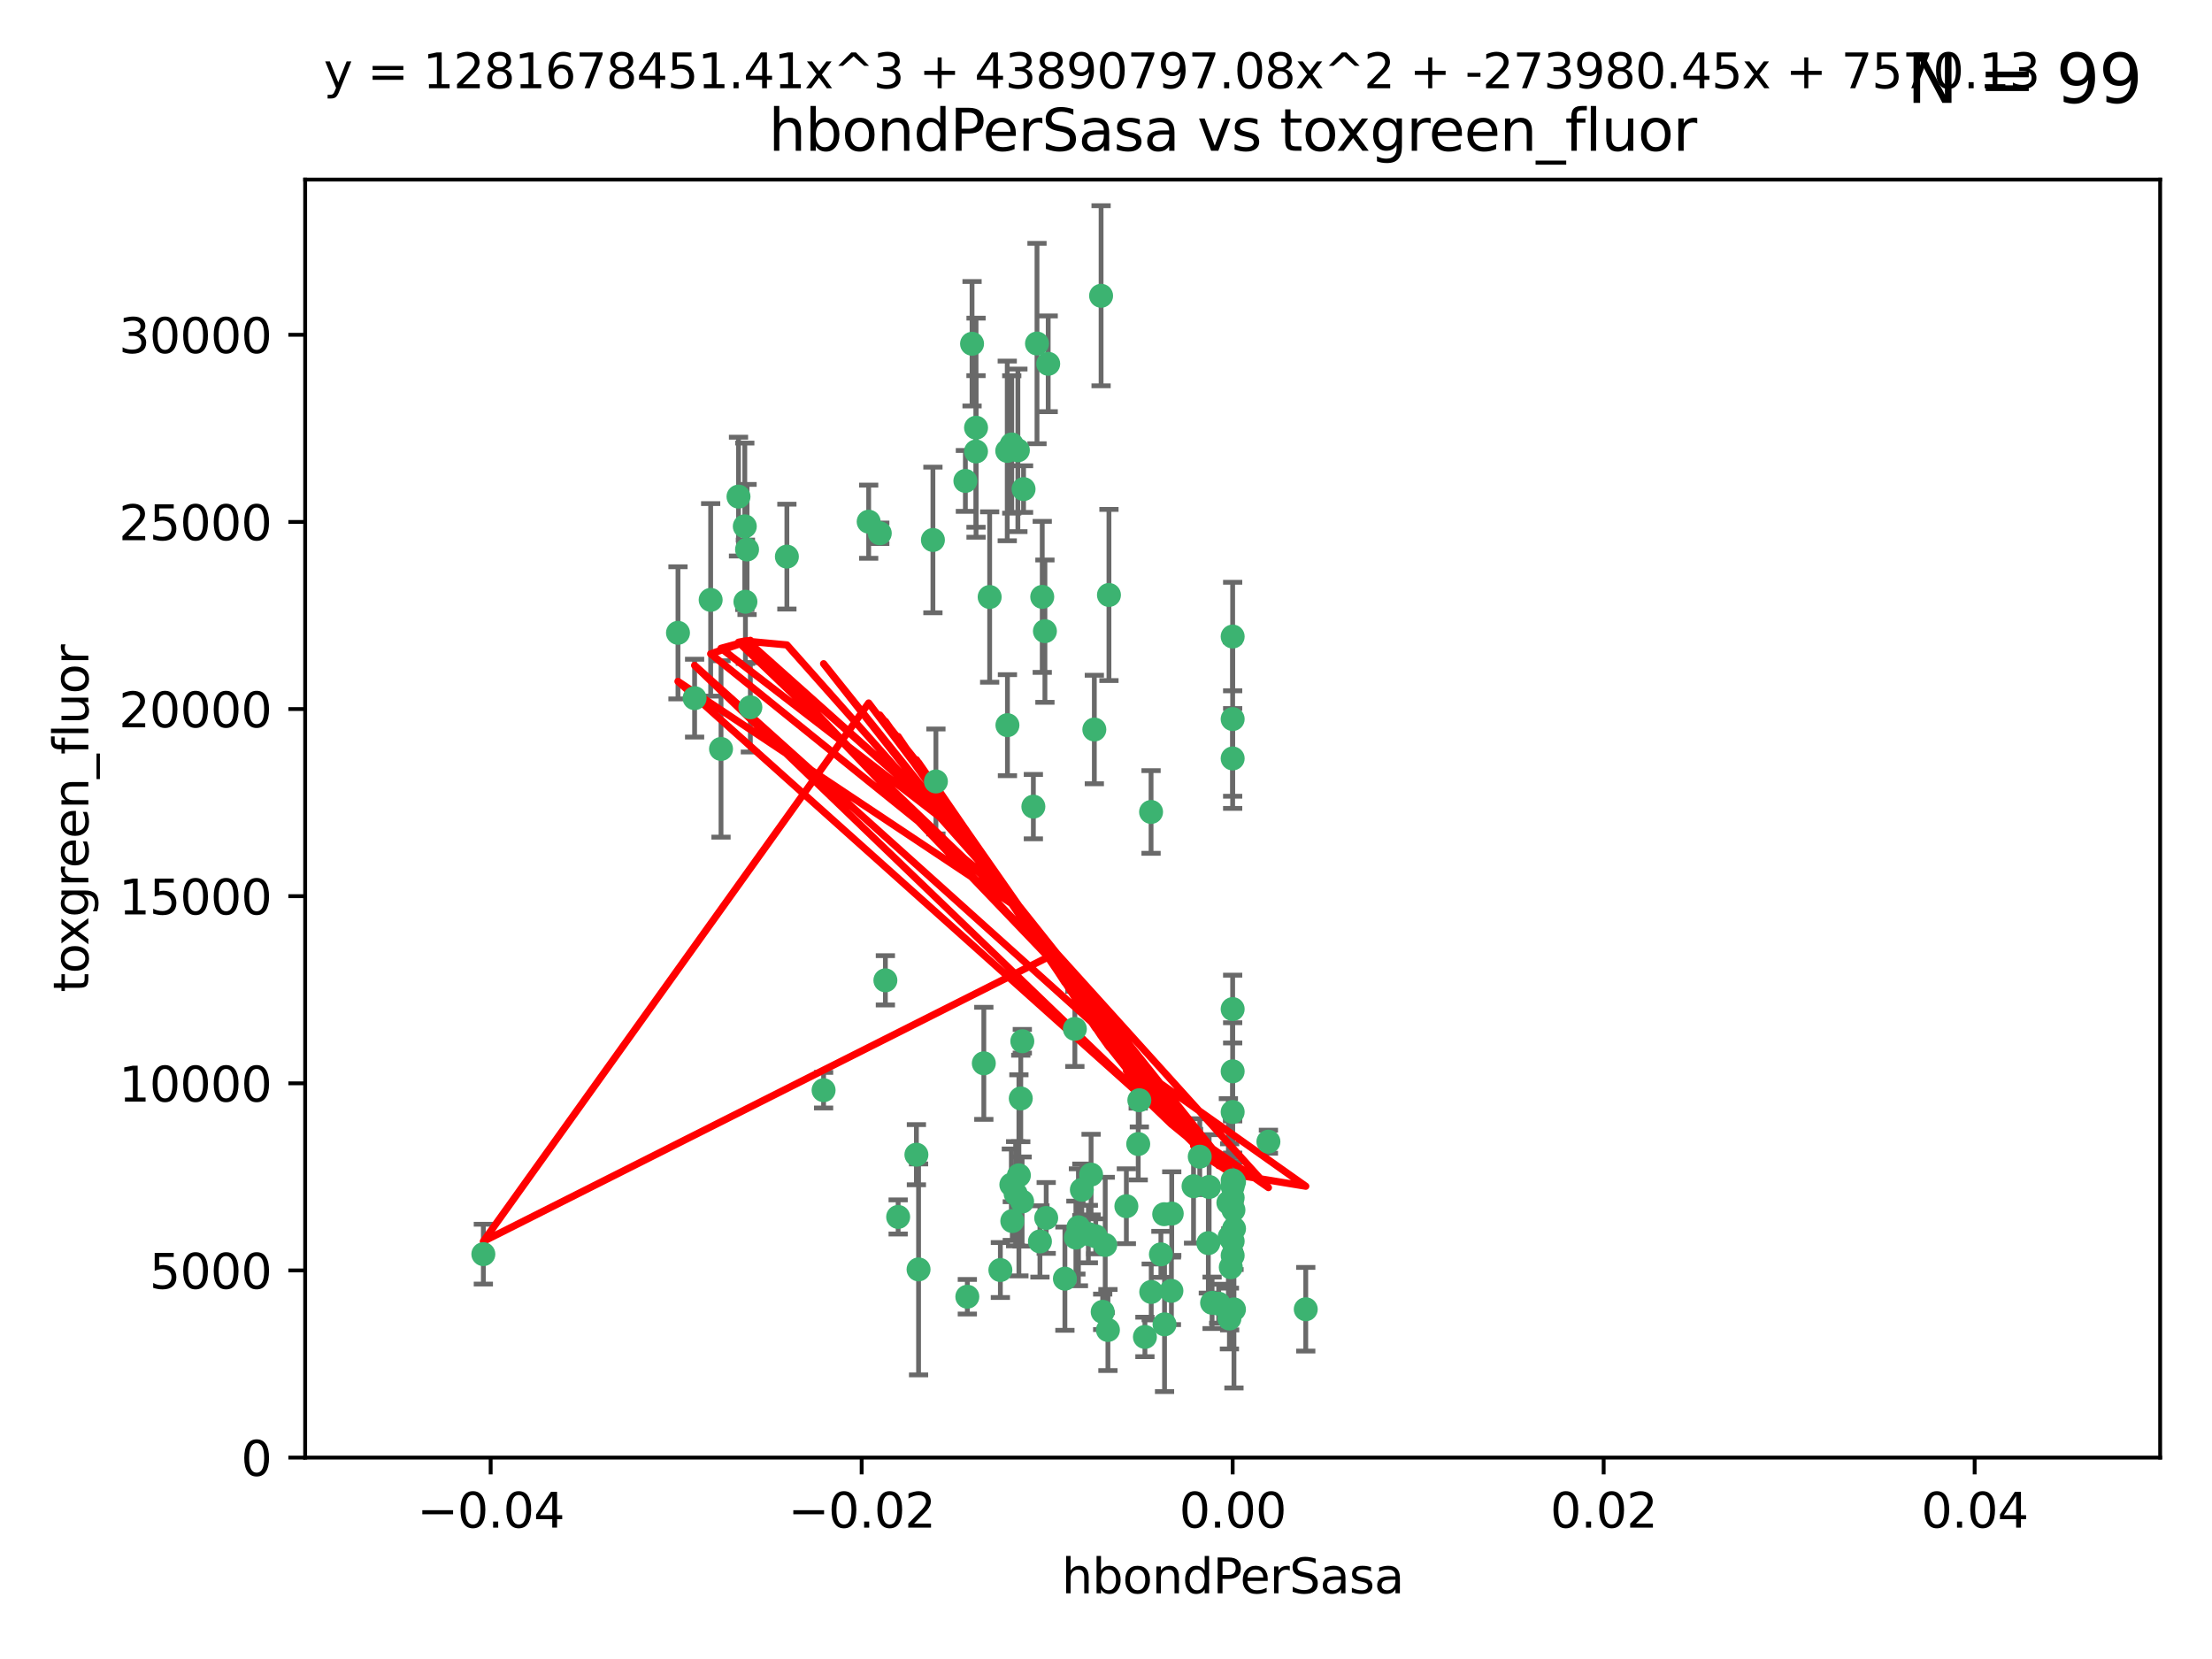 <?xml version="1.0" encoding="utf-8" standalone="no"?>
<!DOCTYPE svg PUBLIC "-//W3C//DTD SVG 1.1//EN"
  "http://www.w3.org/Graphics/SVG/1.1/DTD/svg11.dtd">
<svg xmlns:xlink="http://www.w3.org/1999/xlink" width="460.8pt" height="345.6pt" viewBox="0 0 460.8 345.6" xmlns="http://www.w3.org/2000/svg" version="1.1">
 <defs>
  <style type="text/css">*{stroke-linejoin: round; stroke-linecap: butt}</style>
 </defs>
 <g id="figure_1">
  <g id="patch_1">
   <path d="M 0 345.6 
L 460.8 345.6 
L 460.8 0 
L 0 0 
z
" style="fill: #ffffff"/>
  </g>
  <g id="axes_1">
   <g id="patch_2">
    <path d="M 63.571 303.64 
L 450 303.64 
L 450 37.411 
L 63.571 37.411 
z
" style="fill: #ffffff"/>
   </g>
   <g id="PathCollection_1">
    <defs>
     <path id="m617336c476" d="M 0 1.118 
C 0.297 1.118 0.581 1 0.791 0.791 
C 1 0.581 1.118 0.297 1.118 0 
C 1.118 -0.297 1 -0.581 0.791 -0.791 
C 0.581 -1 0.297 -1.118 0 -1.118 
C -0.297 -1.118 -0.581 -1 -0.791 -0.791 
C -1 -0.581 -1.118 -0.297 -1.118 0 
C -1.118 0.297 -1 0.581 -0.791 0.791 
C -0.581 1 -0.297 1.118 0 1.118 
z
" style="stroke: #3cb371"/>
    </defs>
    <g clip-path="url(#pf218add004)">
     <use xlink:href="#m617336c476" x="216.026" y="71.562" style="fill: #3cb371; stroke: #3cb371"/>
     <use xlink:href="#m617336c476" x="217.677" y="131.48" style="fill: #3cb371; stroke: #3cb371"/>
     <use xlink:href="#m617336c476" x="155.626" y="114.467" style="fill: #3cb371; stroke: #3cb371"/>
     <use xlink:href="#m617336c476" x="203.329" y="89.097" style="fill: #3cb371; stroke: #3cb371"/>
     <use xlink:href="#m617336c476" x="180.96" y="108.676" style="fill: #3cb371; stroke: #3cb371"/>
     <use xlink:href="#m617336c476" x="100.691" y="261.259" style="fill: #3cb371; stroke: #3cb371"/>
     <use xlink:href="#m617336c476" x="218.359" y="75.786" style="fill: #3cb371; stroke: #3cb371"/>
     <use xlink:href="#m617336c476" x="155.286" y="125.356" style="fill: #3cb371; stroke: #3cb371"/>
     <use xlink:href="#m617336c476" x="203.319" y="94.046" style="fill: #3cb371; stroke: #3cb371"/>
     <use xlink:href="#m617336c476" x="150.202" y="156.019" style="fill: #3cb371; stroke: #3cb371"/>
     <use xlink:href="#m617336c476" x="156.315" y="147.335" style="fill: #3cb371; stroke: #3cb371"/>
     <use xlink:href="#m617336c476" x="148.044" y="124.965" style="fill: #3cb371; stroke: #3cb371"/>
     <use xlink:href="#m617336c476" x="209.828" y="93.933" style="fill: #3cb371; stroke: #3cb371"/>
     <use xlink:href="#m617336c476" x="163.922" y="115.953" style="fill: #3cb371; stroke: #3cb371"/>
     <use xlink:href="#m617336c476" x="155.154" y="109.646" style="fill: #3cb371; stroke: #3cb371"/>
     <use xlink:href="#m617336c476" x="153.844" y="103.453" style="fill: #3cb371; stroke: #3cb371"/>
     <use xlink:href="#m617336c476" x="212.043" y="93.812" style="fill: #3cb371; stroke: #3cb371"/>
     <use xlink:href="#m617336c476" x="206.164" y="124.367" style="fill: #3cb371; stroke: #3cb371"/>
     <use xlink:href="#m617336c476" x="201.107" y="100.184" style="fill: #3cb371; stroke: #3cb371"/>
     <use xlink:href="#m617336c476" x="210.768" y="92.588" style="fill: #3cb371; stroke: #3cb371"/>
     <use xlink:href="#m617336c476" x="241.838" y="261.303" style="fill: #3cb371; stroke: #3cb371"/>
     <use xlink:href="#m617336c476" x="264.233" y="237.833" style="fill: #3cb371; stroke: #3cb371"/>
     <use xlink:href="#m617336c476" x="212.255" y="244.844" style="fill: #3cb371; stroke: #3cb371"/>
     <use xlink:href="#m617336c476" x="213.226" y="101.886" style="fill: #3cb371; stroke: #3cb371"/>
     <use xlink:href="#m617336c476" x="217.118" y="124.337" style="fill: #3cb371; stroke: #3cb371"/>
     <use xlink:href="#m617336c476" x="202.496" y="71.61" style="fill: #3cb371; stroke: #3cb371"/>
     <use xlink:href="#m617336c476" x="209.868" y="151.067" style="fill: #3cb371; stroke: #3cb371"/>
     <use xlink:href="#m617336c476" x="184.442" y="204.22" style="fill: #3cb371; stroke: #3cb371"/>
     <use xlink:href="#m617336c476" x="210.682" y="246.787" style="fill: #3cb371; stroke: #3cb371"/>
     <use xlink:href="#m617336c476" x="183.273" y="111.087" style="fill: #3cb371; stroke: #3cb371"/>
     <use xlink:href="#m617336c476" x="194.344" y="112.487" style="fill: #3cb371; stroke: #3cb371"/>
     <use xlink:href="#m617336c476" x="229.376" y="61.614" style="fill: #3cb371; stroke: #3cb371"/>
     <use xlink:href="#m617336c476" x="194.968" y="162.792" style="fill: #3cb371; stroke: #3cb371"/>
     <use xlink:href="#m617336c476" x="201.512" y="270.13" style="fill: #3cb371; stroke: #3cb371"/>
     <use xlink:href="#m617336c476" x="244.095" y="252.814" style="fill: #3cb371; stroke: #3cb371"/>
     <use xlink:href="#m617336c476" x="144.699" y="145.439" style="fill: #3cb371; stroke: #3cb371"/>
     <use xlink:href="#m617336c476" x="227.293" y="244.691" style="fill: #3cb371; stroke: #3cb371"/>
     <use xlink:href="#m617336c476" x="251.887" y="247.267" style="fill: #3cb371; stroke: #3cb371"/>
     <use xlink:href="#m617336c476" x="211.576" y="248.674" style="fill: #3cb371; stroke: #3cb371"/>
     <use xlink:href="#m617336c476" x="141.236" y="131.829" style="fill: #3cb371; stroke: #3cb371"/>
     <use xlink:href="#m617336c476" x="242.524" y="252.941" style="fill: #3cb371; stroke: #3cb371"/>
     <use xlink:href="#m617336c476" x="230.238" y="259.35" style="fill: #3cb371; stroke: #3cb371"/>
     <use xlink:href="#m617336c476" x="190.904" y="240.543" style="fill: #3cb371; stroke: #3cb371"/>
     <use xlink:href="#m617336c476" x="228.261" y="257.545" style="fill: #3cb371; stroke: #3cb371"/>
     <use xlink:href="#m617336c476" x="256.786" y="132.603" style="fill: #3cb371; stroke: #3cb371"/>
     <use xlink:href="#m617336c476" x="208.395" y="264.57" style="fill: #3cb371; stroke: #3cb371"/>
     <use xlink:href="#m617336c476" x="215.269" y="168.036" style="fill: #3cb371; stroke: #3cb371"/>
     <use xlink:href="#m617336c476" x="237.346" y="229.198" style="fill: #3cb371; stroke: #3cb371"/>
     <use xlink:href="#m617336c476" x="252.503" y="271.4" style="fill: #3cb371; stroke: #3cb371"/>
     <use xlink:href="#m617336c476" x="256.948" y="252.059" style="fill: #3cb371; stroke: #3cb371"/>
     <use xlink:href="#m617336c476" x="256.786" y="247.195" style="fill: #3cb371; stroke: #3cb371"/>
     <use xlink:href="#m617336c476" x="244.027" y="268.906" style="fill: #3cb371; stroke: #3cb371"/>
     <use xlink:href="#m617336c476" x="216.639" y="258.613" style="fill: #3cb371; stroke: #3cb371"/>
     <use xlink:href="#m617336c476" x="256.397" y="263.993" style="fill: #3cb371; stroke: #3cb371"/>
     <use xlink:href="#m617336c476" x="257.072" y="255.952" style="fill: #3cb371; stroke: #3cb371"/>
     <use xlink:href="#m617336c476" x="238.508" y="278.508" style="fill: #3cb371; stroke: #3cb371"/>
     <use xlink:href="#m617336c476" x="234.644" y="251.277" style="fill: #3cb371; stroke: #3cb371"/>
     <use xlink:href="#m617336c476" x="253.875" y="271.584" style="fill: #3cb371; stroke: #3cb371"/>
     <use xlink:href="#m617336c476" x="229.709" y="273.278" style="fill: #3cb371; stroke: #3cb371"/>
     <use xlink:href="#m617336c476" x="204.948" y="221.508" style="fill: #3cb371; stroke: #3cb371"/>
     <use xlink:href="#m617336c476" x="191.354" y="264.442" style="fill: #3cb371; stroke: #3cb371"/>
     <use xlink:href="#m617336c476" x="237.113" y="238.323" style="fill: #3cb371; stroke: #3cb371"/>
     <use xlink:href="#m617336c476" x="212.925" y="250.302" style="fill: #3cb371; stroke: #3cb371"/>
     <use xlink:href="#m617336c476" x="221.839" y="266.371" style="fill: #3cb371; stroke: #3cb371"/>
     <use xlink:href="#m617336c476" x="217.943" y="253.724" style="fill: #3cb371; stroke: #3cb371"/>
     <use xlink:href="#m617336c476" x="187.102" y="253.509" style="fill: #3cb371; stroke: #3cb371"/>
     <use xlink:href="#m617336c476" x="230.801" y="277.063" style="fill: #3cb371; stroke: #3cb371"/>
     <use xlink:href="#m617336c476" x="212.966" y="216.908" style="fill: #3cb371; stroke: #3cb371"/>
     <use xlink:href="#m617336c476" x="224.656" y="255.666" style="fill: #3cb371; stroke: #3cb371"/>
     <use xlink:href="#m617336c476" x="256.786" y="210.208" style="fill: #3cb371; stroke: #3cb371"/>
     <use xlink:href="#m617336c476" x="227.97" y="151.97" style="fill: #3cb371; stroke: #3cb371"/>
     <use xlink:href="#m617336c476" x="256.786" y="258.565" style="fill: #3cb371; stroke: #3cb371"/>
     <use xlink:href="#m617336c476" x="224.129" y="257.812" style="fill: #3cb371; stroke: #3cb371"/>
     <use xlink:href="#m617336c476" x="225.369" y="247.85" style="fill: #3cb371; stroke: #3cb371"/>
     <use xlink:href="#m617336c476" x="257.056" y="272.768" style="fill: #3cb371; stroke: #3cb371"/>
     <use xlink:href="#m617336c476" x="226.725" y="257.076" style="fill: #3cb371; stroke: #3cb371"/>
     <use xlink:href="#m617336c476" x="256.786" y="223.176" style="fill: #3cb371; stroke: #3cb371"/>
     <use xlink:href="#m617336c476" x="249.932" y="240.958" style="fill: #3cb371; stroke: #3cb371"/>
     <use xlink:href="#m617336c476" x="256.109" y="274.674" style="fill: #3cb371; stroke: #3cb371"/>
     <use xlink:href="#m617336c476" x="210.881" y="254.362" style="fill: #3cb371; stroke: #3cb371"/>
     <use xlink:href="#m617336c476" x="256.159" y="257.661" style="fill: #3cb371; stroke: #3cb371"/>
     <use xlink:href="#m617336c476" x="242.595" y="275.887" style="fill: #3cb371; stroke: #3cb371"/>
     <use xlink:href="#m617336c476" x="223.915" y="214.339" style="fill: #3cb371; stroke: #3cb371"/>
     <use xlink:href="#m617336c476" x="256.786" y="149.795" style="fill: #3cb371; stroke: #3cb371"/>
     <use xlink:href="#m617336c476" x="239.822" y="269.137" style="fill: #3cb371; stroke: #3cb371"/>
     <use xlink:href="#m617336c476" x="256.786" y="261.551" style="fill: #3cb371; stroke: #3cb371"/>
     <use xlink:href="#m617336c476" x="272.013" y="272.741" style="fill: #3cb371; stroke: #3cb371"/>
     <use xlink:href="#m617336c476" x="231.015" y="123.943" style="fill: #3cb371; stroke: #3cb371"/>
     <use xlink:href="#m617336c476" x="256.786" y="231.646" style="fill: #3cb371; stroke: #3cb371"/>
     <use xlink:href="#m617336c476" x="251.718" y="258.966" style="fill: #3cb371; stroke: #3cb371"/>
     <use xlink:href="#m617336c476" x="239.788" y="169.147" style="fill: #3cb371; stroke: #3cb371"/>
     <use xlink:href="#m617336c476" x="256.786" y="245.892" style="fill: #3cb371; stroke: #3cb371"/>
     <use xlink:href="#m617336c476" x="248.636" y="247.114" style="fill: #3cb371; stroke: #3cb371"/>
     <use xlink:href="#m617336c476" x="257.069" y="246.204" style="fill: #3cb371; stroke: #3cb371"/>
     <use xlink:href="#m617336c476" x="212.645" y="228.828" style="fill: #3cb371; stroke: #3cb371"/>
     <use xlink:href="#m617336c476" x="171.569" y="227.107" style="fill: #3cb371; stroke: #3cb371"/>
     <use xlink:href="#m617336c476" x="256.786" y="157.999" style="fill: #3cb371; stroke: #3cb371"/>
     <use xlink:href="#m617336c476" x="255.894" y="250.544" style="fill: #3cb371; stroke: #3cb371"/>
     <use xlink:href="#m617336c476" x="256.786" y="249.505" style="fill: #3cb371; stroke: #3cb371"/>
    </g>
   </g>
   <g id="matplotlib.axis_1">
    <g id="xtick_1">
     <g id="line2d_1">
      <defs>
       <path id="m15a1d1996e" d="M 0 0 
L 0 3.5 
" style="stroke: #000000; stroke-width: 0.8"/>
      </defs>
      <g>
       <use xlink:href="#m15a1d1996e" x="102.214" y="303.64" style="stroke: #000000; stroke-width: 0.8"/>
      </g>
     </g>
     <g id="text_1">
      <!-- −0.04 -->
      <g transform="translate(86.891 318.238)scale(0.1 -0.1)">
       <defs>
        <path id="DejaVuSans-2212" d="M 678 2272 
L 4684 2272 
L 4684 1741 
L 678 1741 
L 678 2272 
z
" transform="scale(0.016)"/>
        <path id="DejaVuSans-30" d="M 2034 4250 
Q 1547 4250 1301 3770 
Q 1056 3291 1056 2328 
Q 1056 1369 1301 889 
Q 1547 409 2034 409 
Q 2525 409 2770 889 
Q 3016 1369 3016 2328 
Q 3016 3291 2770 3770 
Q 2525 4250 2034 4250 
z
M 2034 4750 
Q 2819 4750 3233 4129 
Q 3647 3509 3647 2328 
Q 3647 1150 3233 529 
Q 2819 -91 2034 -91 
Q 1250 -91 836 529 
Q 422 1150 422 2328 
Q 422 3509 836 4129 
Q 1250 4750 2034 4750 
z
" transform="scale(0.016)"/>
        <path id="DejaVuSans-2e" d="M 684 794 
L 1344 794 
L 1344 0 
L 684 0 
L 684 794 
z
" transform="scale(0.016)"/>
        <path id="DejaVuSans-34" d="M 2419 4116 
L 825 1625 
L 2419 1625 
L 2419 4116 
z
M 2253 4666 
L 3047 4666 
L 3047 1625 
L 3713 1625 
L 3713 1100 
L 3047 1100 
L 3047 0 
L 2419 0 
L 2419 1100 
L 313 1100 
L 313 1709 
L 2253 4666 
z
" transform="scale(0.016)"/>
       </defs>
       <use xlink:href="#DejaVuSans-2212"/>
       <use xlink:href="#DejaVuSans-30" x="83.789"/>
       <use xlink:href="#DejaVuSans-2e" x="147.412"/>
       <use xlink:href="#DejaVuSans-30" x="179.199"/>
       <use xlink:href="#DejaVuSans-34" x="242.822"/>
      </g>
     </g>
    </g>
    <g id="xtick_2">
     <g id="line2d_2">
      <g>
       <use xlink:href="#m15a1d1996e" x="179.5" y="303.64" style="stroke: #000000; stroke-width: 0.8"/>
      </g>
     </g>
     <g id="text_2">
      <!-- −0.02 -->
      <g transform="translate(164.177 318.238)scale(0.1 -0.1)">
       <defs>
        <path id="DejaVuSans-32" d="M 1228 531 
L 3431 531 
L 3431 0 
L 469 0 
L 469 531 
Q 828 903 1448 1529 
Q 2069 2156 2228 2338 
Q 2531 2678 2651 2914 
Q 2772 3150 2772 3378 
Q 2772 3750 2511 3984 
Q 2250 4219 1831 4219 
Q 1534 4219 1204 4116 
Q 875 4013 500 3803 
L 500 4441 
Q 881 4594 1212 4672 
Q 1544 4750 1819 4750 
Q 2544 4750 2975 4387 
Q 3406 4025 3406 3419 
Q 3406 3131 3298 2873 
Q 3191 2616 2906 2266 
Q 2828 2175 2409 1742 
Q 1991 1309 1228 531 
z
" transform="scale(0.016)"/>
       </defs>
       <use xlink:href="#DejaVuSans-2212"/>
       <use xlink:href="#DejaVuSans-30" x="83.789"/>
       <use xlink:href="#DejaVuSans-2e" x="147.412"/>
       <use xlink:href="#DejaVuSans-30" x="179.199"/>
       <use xlink:href="#DejaVuSans-32" x="242.822"/>
      </g>
     </g>
    </g>
    <g id="xtick_3">
     <g id="line2d_3">
      <g>
       <use xlink:href="#m15a1d1996e" x="256.786" y="303.64" style="stroke: #000000; stroke-width: 0.8"/>
      </g>
     </g>
     <g id="text_3">
      <!-- 0.00 -->
      <g transform="translate(245.653 318.238)scale(0.1 -0.1)">
       <use xlink:href="#DejaVuSans-30"/>
       <use xlink:href="#DejaVuSans-2e" x="63.623"/>
       <use xlink:href="#DejaVuSans-30" x="95.41"/>
       <use xlink:href="#DejaVuSans-30" x="159.033"/>
      </g>
     </g>
    </g>
    <g id="xtick_4">
     <g id="line2d_4">
      <g>
       <use xlink:href="#m15a1d1996e" x="334.071" y="303.64" style="stroke: #000000; stroke-width: 0.8"/>
      </g>
     </g>
     <g id="text_4">
      <!-- 0.02 -->
      <g transform="translate(322.939 318.238)scale(0.1 -0.1)">
       <use xlink:href="#DejaVuSans-30"/>
       <use xlink:href="#DejaVuSans-2e" x="63.623"/>
       <use xlink:href="#DejaVuSans-30" x="95.41"/>
       <use xlink:href="#DejaVuSans-32" x="159.033"/>
      </g>
     </g>
    </g>
    <g id="xtick_5">
     <g id="line2d_5">
      <g>
       <use xlink:href="#m15a1d1996e" x="411.357" y="303.64" style="stroke: #000000; stroke-width: 0.8"/>
      </g>
     </g>
     <g id="text_5">
      <!-- 0.04 -->
      <g transform="translate(400.224 318.238)scale(0.1 -0.1)">
       <use xlink:href="#DejaVuSans-30"/>
       <use xlink:href="#DejaVuSans-2e" x="63.623"/>
       <use xlink:href="#DejaVuSans-30" x="95.41"/>
       <use xlink:href="#DejaVuSans-34" x="159.033"/>
      </g>
     </g>
    </g>
    <g id="text_6">
     <!-- hbondPerSasa -->
     <g transform="translate(221.168 331.917)scale(0.1 -0.1)">
      <defs>
       <path id="DejaVuSans-68" d="M 3513 2113 
L 3513 0 
L 2938 0 
L 2938 2094 
Q 2938 2591 2744 2837 
Q 2550 3084 2163 3084 
Q 1697 3084 1428 2787 
Q 1159 2491 1159 1978 
L 1159 0 
L 581 0 
L 581 4863 
L 1159 4863 
L 1159 2956 
Q 1366 3272 1645 3428 
Q 1925 3584 2291 3584 
Q 2894 3584 3203 3211 
Q 3513 2838 3513 2113 
z
" transform="scale(0.016)"/>
       <path id="DejaVuSans-62" d="M 3116 1747 
Q 3116 2381 2855 2742 
Q 2594 3103 2138 3103 
Q 1681 3103 1420 2742 
Q 1159 2381 1159 1747 
Q 1159 1113 1420 752 
Q 1681 391 2138 391 
Q 2594 391 2855 752 
Q 3116 1113 3116 1747 
z
M 1159 2969 
Q 1341 3281 1617 3432 
Q 1894 3584 2278 3584 
Q 2916 3584 3314 3078 
Q 3713 2572 3713 1747 
Q 3713 922 3314 415 
Q 2916 -91 2278 -91 
Q 1894 -91 1617 61 
Q 1341 213 1159 525 
L 1159 0 
L 581 0 
L 581 4863 
L 1159 4863 
L 1159 2969 
z
" transform="scale(0.016)"/>
       <path id="DejaVuSans-6f" d="M 1959 3097 
Q 1497 3097 1228 2736 
Q 959 2375 959 1747 
Q 959 1119 1226 758 
Q 1494 397 1959 397 
Q 2419 397 2687 759 
Q 2956 1122 2956 1747 
Q 2956 2369 2687 2733 
Q 2419 3097 1959 3097 
z
M 1959 3584 
Q 2709 3584 3137 3096 
Q 3566 2609 3566 1747 
Q 3566 888 3137 398 
Q 2709 -91 1959 -91 
Q 1206 -91 779 398 
Q 353 888 353 1747 
Q 353 2609 779 3096 
Q 1206 3584 1959 3584 
z
" transform="scale(0.016)"/>
       <path id="DejaVuSans-6e" d="M 3513 2113 
L 3513 0 
L 2938 0 
L 2938 2094 
Q 2938 2591 2744 2837 
Q 2550 3084 2163 3084 
Q 1697 3084 1428 2787 
Q 1159 2491 1159 1978 
L 1159 0 
L 581 0 
L 581 3500 
L 1159 3500 
L 1159 2956 
Q 1366 3272 1645 3428 
Q 1925 3584 2291 3584 
Q 2894 3584 3203 3211 
Q 3513 2838 3513 2113 
z
" transform="scale(0.016)"/>
       <path id="DejaVuSans-64" d="M 2906 2969 
L 2906 4863 
L 3481 4863 
L 3481 0 
L 2906 0 
L 2906 525 
Q 2725 213 2448 61 
Q 2172 -91 1784 -91 
Q 1150 -91 751 415 
Q 353 922 353 1747 
Q 353 2572 751 3078 
Q 1150 3584 1784 3584 
Q 2172 3584 2448 3432 
Q 2725 3281 2906 2969 
z
M 947 1747 
Q 947 1113 1208 752 
Q 1469 391 1925 391 
Q 2381 391 2643 752 
Q 2906 1113 2906 1747 
Q 2906 2381 2643 2742 
Q 2381 3103 1925 3103 
Q 1469 3103 1208 2742 
Q 947 2381 947 1747 
z
" transform="scale(0.016)"/>
       <path id="DejaVuSans-50" d="M 1259 4147 
L 1259 2394 
L 2053 2394 
Q 2494 2394 2734 2622 
Q 2975 2850 2975 3272 
Q 2975 3691 2734 3919 
Q 2494 4147 2053 4147 
L 1259 4147 
z
M 628 4666 
L 2053 4666 
Q 2838 4666 3239 4311 
Q 3641 3956 3641 3272 
Q 3641 2581 3239 2228 
Q 2838 1875 2053 1875 
L 1259 1875 
L 1259 0 
L 628 0 
L 628 4666 
z
" transform="scale(0.016)"/>
       <path id="DejaVuSans-65" d="M 3597 1894 
L 3597 1613 
L 953 1613 
Q 991 1019 1311 708 
Q 1631 397 2203 397 
Q 2534 397 2845 478 
Q 3156 559 3463 722 
L 3463 178 
Q 3153 47 2828 -22 
Q 2503 -91 2169 -91 
Q 1331 -91 842 396 
Q 353 884 353 1716 
Q 353 2575 817 3079 
Q 1281 3584 2069 3584 
Q 2775 3584 3186 3129 
Q 3597 2675 3597 1894 
z
M 3022 2063 
Q 3016 2534 2758 2815 
Q 2500 3097 2075 3097 
Q 1594 3097 1305 2825 
Q 1016 2553 972 2059 
L 3022 2063 
z
" transform="scale(0.016)"/>
       <path id="DejaVuSans-72" d="M 2631 2963 
Q 2534 3019 2420 3045 
Q 2306 3072 2169 3072 
Q 1681 3072 1420 2755 
Q 1159 2438 1159 1844 
L 1159 0 
L 581 0 
L 581 3500 
L 1159 3500 
L 1159 2956 
Q 1341 3275 1631 3429 
Q 1922 3584 2338 3584 
Q 2397 3584 2469 3576 
Q 2541 3569 2628 3553 
L 2631 2963 
z
" transform="scale(0.016)"/>
       <path id="DejaVuSans-53" d="M 3425 4513 
L 3425 3897 
Q 3066 4069 2747 4153 
Q 2428 4238 2131 4238 
Q 1616 4238 1336 4038 
Q 1056 3838 1056 3469 
Q 1056 3159 1242 3001 
Q 1428 2844 1947 2747 
L 2328 2669 
Q 3034 2534 3370 2195 
Q 3706 1856 3706 1288 
Q 3706 609 3251 259 
Q 2797 -91 1919 -91 
Q 1588 -91 1214 -16 
Q 841 59 441 206 
L 441 856 
Q 825 641 1194 531 
Q 1563 422 1919 422 
Q 2459 422 2753 634 
Q 3047 847 3047 1241 
Q 3047 1584 2836 1778 
Q 2625 1972 2144 2069 
L 1759 2144 
Q 1053 2284 737 2584 
Q 422 2884 422 3419 
Q 422 4038 858 4394 
Q 1294 4750 2059 4750 
Q 2388 4750 2728 4690 
Q 3069 4631 3425 4513 
z
" transform="scale(0.016)"/>
       <path id="DejaVuSans-61" d="M 2194 1759 
Q 1497 1759 1228 1600 
Q 959 1441 959 1056 
Q 959 750 1161 570 
Q 1363 391 1709 391 
Q 2188 391 2477 730 
Q 2766 1069 2766 1631 
L 2766 1759 
L 2194 1759 
z
M 3341 1997 
L 3341 0 
L 2766 0 
L 2766 531 
Q 2569 213 2275 61 
Q 1981 -91 1556 -91 
Q 1019 -91 701 211 
Q 384 513 384 1019 
Q 384 1609 779 1909 
Q 1175 2209 1959 2209 
L 2766 2209 
L 2766 2266 
Q 2766 2663 2505 2880 
Q 2244 3097 1772 3097 
Q 1472 3097 1187 3025 
Q 903 2953 641 2809 
L 641 3341 
Q 956 3463 1253 3523 
Q 1550 3584 1831 3584 
Q 2591 3584 2966 3190 
Q 3341 2797 3341 1997 
z
" transform="scale(0.016)"/>
       <path id="DejaVuSans-73" d="M 2834 3397 
L 2834 2853 
Q 2591 2978 2328 3040 
Q 2066 3103 1784 3103 
Q 1356 3103 1142 2972 
Q 928 2841 928 2578 
Q 928 2378 1081 2264 
Q 1234 2150 1697 2047 
L 1894 2003 
Q 2506 1872 2764 1633 
Q 3022 1394 3022 966 
Q 3022 478 2636 193 
Q 2250 -91 1575 -91 
Q 1294 -91 989 -36 
Q 684 19 347 128 
L 347 722 
Q 666 556 975 473 
Q 1284 391 1588 391 
Q 1994 391 2212 530 
Q 2431 669 2431 922 
Q 2431 1156 2273 1281 
Q 2116 1406 1581 1522 
L 1381 1569 
Q 847 1681 609 1914 
Q 372 2147 372 2553 
Q 372 3047 722 3315 
Q 1072 3584 1716 3584 
Q 2034 3584 2315 3537 
Q 2597 3491 2834 3397 
z
" transform="scale(0.016)"/>
      </defs>
      <use xlink:href="#DejaVuSans-68"/>
      <use xlink:href="#DejaVuSans-62" x="63.379"/>
      <use xlink:href="#DejaVuSans-6f" x="126.855"/>
      <use xlink:href="#DejaVuSans-6e" x="188.037"/>
      <use xlink:href="#DejaVuSans-64" x="251.416"/>
      <use xlink:href="#DejaVuSans-50" x="314.893"/>
      <use xlink:href="#DejaVuSans-65" x="371.57"/>
      <use xlink:href="#DejaVuSans-72" x="433.094"/>
      <use xlink:href="#DejaVuSans-53" x="474.207"/>
      <use xlink:href="#DejaVuSans-61" x="537.684"/>
      <use xlink:href="#DejaVuSans-73" x="598.963"/>
      <use xlink:href="#DejaVuSans-61" x="651.062"/>
     </g>
    </g>
   </g>
   <g id="matplotlib.axis_2">
    <g id="ytick_1">
     <g id="line2d_6">
      <defs>
       <path id="m9ab15a09c3" d="M 0 0 
L -3.5 0 
" style="stroke: #000000; stroke-width: 0.8"/>
      </defs>
      <g>
       <use xlink:href="#m9ab15a09c3" x="63.571" y="303.64" style="stroke: #000000; stroke-width: 0.8"/>
      </g>
     </g>
     <g id="text_7">
      <!-- 0 -->
      <g transform="translate(50.209 307.439)scale(0.1 -0.1)">
       <use xlink:href="#DejaVuSans-30"/>
      </g>
     </g>
    </g>
    <g id="ytick_2">
     <g id="line2d_7">
      <g>
       <use xlink:href="#m9ab15a09c3" x="63.571" y="264.657" style="stroke: #000000; stroke-width: 0.8"/>
      </g>
     </g>
     <g id="text_8">
      <!-- 5000 -->
      <g transform="translate(31.121 268.457)scale(0.1 -0.1)">
       <defs>
        <path id="DejaVuSans-35" d="M 691 4666 
L 3169 4666 
L 3169 4134 
L 1269 4134 
L 1269 2991 
Q 1406 3038 1543 3061 
Q 1681 3084 1819 3084 
Q 2600 3084 3056 2656 
Q 3513 2228 3513 1497 
Q 3513 744 3044 326 
Q 2575 -91 1722 -91 
Q 1428 -91 1123 -41 
Q 819 9 494 109 
L 494 744 
Q 775 591 1075 516 
Q 1375 441 1709 441 
Q 2250 441 2565 725 
Q 2881 1009 2881 1497 
Q 2881 1984 2565 2268 
Q 2250 2553 1709 2553 
Q 1456 2553 1204 2497 
Q 953 2441 691 2322 
L 691 4666 
z
" transform="scale(0.016)"/>
       </defs>
       <use xlink:href="#DejaVuSans-35"/>
       <use xlink:href="#DejaVuSans-30" x="63.623"/>
       <use xlink:href="#DejaVuSans-30" x="127.246"/>
       <use xlink:href="#DejaVuSans-30" x="190.869"/>
      </g>
     </g>
    </g>
    <g id="ytick_3">
     <g id="line2d_8">
      <g>
       <use xlink:href="#m9ab15a09c3" x="63.571" y="225.675" style="stroke: #000000; stroke-width: 0.8"/>
      </g>
     </g>
     <g id="text_9">
      <!-- 10000 -->
      <g transform="translate(24.759 229.474)scale(0.1 -0.1)">
       <defs>
        <path id="DejaVuSans-31" d="M 794 531 
L 1825 531 
L 1825 4091 
L 703 3866 
L 703 4441 
L 1819 4666 
L 2450 4666 
L 2450 531 
L 3481 531 
L 3481 0 
L 794 0 
L 794 531 
z
" transform="scale(0.016)"/>
       </defs>
       <use xlink:href="#DejaVuSans-31"/>
       <use xlink:href="#DejaVuSans-30" x="63.623"/>
       <use xlink:href="#DejaVuSans-30" x="127.246"/>
       <use xlink:href="#DejaVuSans-30" x="190.869"/>
       <use xlink:href="#DejaVuSans-30" x="254.492"/>
      </g>
     </g>
    </g>
    <g id="ytick_4">
     <g id="line2d_9">
      <g>
       <use xlink:href="#m9ab15a09c3" x="63.571" y="186.692" style="stroke: #000000; stroke-width: 0.8"/>
      </g>
     </g>
     <g id="text_10">
      <!-- 15000 -->
      <g transform="translate(24.759 190.492)scale(0.1 -0.1)">
       <use xlink:href="#DejaVuSans-31"/>
       <use xlink:href="#DejaVuSans-35" x="63.623"/>
       <use xlink:href="#DejaVuSans-30" x="127.246"/>
       <use xlink:href="#DejaVuSans-30" x="190.869"/>
       <use xlink:href="#DejaVuSans-30" x="254.492"/>
      </g>
     </g>
    </g>
    <g id="ytick_5">
     <g id="line2d_10">
      <g>
       <use xlink:href="#m9ab15a09c3" x="63.571" y="147.71" style="stroke: #000000; stroke-width: 0.8"/>
      </g>
     </g>
     <g id="text_11">
      <!-- 20000 -->
      <g transform="translate(24.759 151.509)scale(0.1 -0.1)">
       <use xlink:href="#DejaVuSans-32"/>
       <use xlink:href="#DejaVuSans-30" x="63.623"/>
       <use xlink:href="#DejaVuSans-30" x="127.246"/>
       <use xlink:href="#DejaVuSans-30" x="190.869"/>
       <use xlink:href="#DejaVuSans-30" x="254.492"/>
      </g>
     </g>
    </g>
    <g id="ytick_6">
     <g id="line2d_11">
      <g>
       <use xlink:href="#m9ab15a09c3" x="63.571" y="108.727" style="stroke: #000000; stroke-width: 0.8"/>
      </g>
     </g>
     <g id="text_12">
      <!-- 25000 -->
      <g transform="translate(24.759 112.527)scale(0.1 -0.1)">
       <use xlink:href="#DejaVuSans-32"/>
       <use xlink:href="#DejaVuSans-35" x="63.623"/>
       <use xlink:href="#DejaVuSans-30" x="127.246"/>
       <use xlink:href="#DejaVuSans-30" x="190.869"/>
       <use xlink:href="#DejaVuSans-30" x="254.492"/>
      </g>
     </g>
    </g>
    <g id="ytick_7">
     <g id="line2d_12">
      <g>
       <use xlink:href="#m9ab15a09c3" x="63.571" y="69.745" style="stroke: #000000; stroke-width: 0.8"/>
      </g>
     </g>
     <g id="text_13">
      <!-- 30000 -->
      <g transform="translate(24.759 73.544)scale(0.1 -0.1)">
       <defs>
        <path id="DejaVuSans-33" d="M 2597 2516 
Q 3050 2419 3304 2112 
Q 3559 1806 3559 1356 
Q 3559 666 3084 287 
Q 2609 -91 1734 -91 
Q 1441 -91 1130 -33 
Q 819 25 488 141 
L 488 750 
Q 750 597 1062 519 
Q 1375 441 1716 441 
Q 2309 441 2620 675 
Q 2931 909 2931 1356 
Q 2931 1769 2642 2001 
Q 2353 2234 1838 2234 
L 1294 2234 
L 1294 2753 
L 1863 2753 
Q 2328 2753 2575 2939 
Q 2822 3125 2822 3475 
Q 2822 3834 2567 4026 
Q 2313 4219 1838 4219 
Q 1578 4219 1281 4162 
Q 984 4106 628 3988 
L 628 4550 
Q 988 4650 1302 4700 
Q 1616 4750 1894 4750 
Q 2613 4750 3031 4423 
Q 3450 4097 3450 3541 
Q 3450 3153 3228 2886 
Q 3006 2619 2597 2516 
z
" transform="scale(0.016)"/>
       </defs>
       <use xlink:href="#DejaVuSans-33"/>
       <use xlink:href="#DejaVuSans-30" x="63.623"/>
       <use xlink:href="#DejaVuSans-30" x="127.246"/>
       <use xlink:href="#DejaVuSans-30" x="190.869"/>
       <use xlink:href="#DejaVuSans-30" x="254.492"/>
      </g>
     </g>
    </g>
    <g id="text_14">
     <!-- toxgreen_fluor -->
     <g transform="translate(18.401 206.72)rotate(-90)scale(0.1 -0.1)">
      <defs>
       <path id="DejaVuSans-74" d="M 1172 4494 
L 1172 3500 
L 2356 3500 
L 2356 3053 
L 1172 3053 
L 1172 1153 
Q 1172 725 1289 603 
Q 1406 481 1766 481 
L 2356 481 
L 2356 0 
L 1766 0 
Q 1100 0 847 248 
Q 594 497 594 1153 
L 594 3053 
L 172 3053 
L 172 3500 
L 594 3500 
L 594 4494 
L 1172 4494 
z
" transform="scale(0.016)"/>
       <path id="DejaVuSans-78" d="M 3513 3500 
L 2247 1797 
L 3578 0 
L 2900 0 
L 1881 1375 
L 863 0 
L 184 0 
L 1544 1831 
L 300 3500 
L 978 3500 
L 1906 2253 
L 2834 3500 
L 3513 3500 
z
" transform="scale(0.016)"/>
       <path id="DejaVuSans-67" d="M 2906 1791 
Q 2906 2416 2648 2759 
Q 2391 3103 1925 3103 
Q 1463 3103 1205 2759 
Q 947 2416 947 1791 
Q 947 1169 1205 825 
Q 1463 481 1925 481 
Q 2391 481 2648 825 
Q 2906 1169 2906 1791 
z
M 3481 434 
Q 3481 -459 3084 -895 
Q 2688 -1331 1869 -1331 
Q 1566 -1331 1297 -1286 
Q 1028 -1241 775 -1147 
L 775 -588 
Q 1028 -725 1275 -790 
Q 1522 -856 1778 -856 
Q 2344 -856 2625 -561 
Q 2906 -266 2906 331 
L 2906 616 
Q 2728 306 2450 153 
Q 2172 0 1784 0 
Q 1141 0 747 490 
Q 353 981 353 1791 
Q 353 2603 747 3093 
Q 1141 3584 1784 3584 
Q 2172 3584 2450 3431 
Q 2728 3278 2906 2969 
L 2906 3500 
L 3481 3500 
L 3481 434 
z
" transform="scale(0.016)"/>
       <path id="DejaVuSans-5f" d="M 3263 -1063 
L 3263 -1509 
L -63 -1509 
L -63 -1063 
L 3263 -1063 
z
" transform="scale(0.016)"/>
       <path id="DejaVuSans-66" d="M 2375 4863 
L 2375 4384 
L 1825 4384 
Q 1516 4384 1395 4259 
Q 1275 4134 1275 3809 
L 1275 3500 
L 2222 3500 
L 2222 3053 
L 1275 3053 
L 1275 0 
L 697 0 
L 697 3053 
L 147 3053 
L 147 3500 
L 697 3500 
L 697 3744 
Q 697 4328 969 4595 
Q 1241 4863 1831 4863 
L 2375 4863 
z
" transform="scale(0.016)"/>
       <path id="DejaVuSans-6c" d="M 603 4863 
L 1178 4863 
L 1178 0 
L 603 0 
L 603 4863 
z
" transform="scale(0.016)"/>
       <path id="DejaVuSans-75" d="M 544 1381 
L 544 3500 
L 1119 3500 
L 1119 1403 
Q 1119 906 1312 657 
Q 1506 409 1894 409 
Q 2359 409 2629 706 
Q 2900 1003 2900 1516 
L 2900 3500 
L 3475 3500 
L 3475 0 
L 2900 0 
L 2900 538 
Q 2691 219 2414 64 
Q 2138 -91 1772 -91 
Q 1169 -91 856 284 
Q 544 659 544 1381 
z
M 1991 3584 
L 1991 3584 
z
" transform="scale(0.016)"/>
      </defs>
      <use xlink:href="#DejaVuSans-74"/>
      <use xlink:href="#DejaVuSans-6f" x="39.209"/>
      <use xlink:href="#DejaVuSans-78" x="97.266"/>
      <use xlink:href="#DejaVuSans-67" x="156.445"/>
      <use xlink:href="#DejaVuSans-72" x="219.922"/>
      <use xlink:href="#DejaVuSans-65" x="258.785"/>
      <use xlink:href="#DejaVuSans-65" x="320.309"/>
      <use xlink:href="#DejaVuSans-6e" x="381.832"/>
      <use xlink:href="#DejaVuSans-5f" x="445.211"/>
      <use xlink:href="#DejaVuSans-66" x="495.211"/>
      <use xlink:href="#DejaVuSans-6c" x="530.416"/>
      <use xlink:href="#DejaVuSans-75" x="558.199"/>
      <use xlink:href="#DejaVuSans-6f" x="621.578"/>
      <use xlink:href="#DejaVuSans-72" x="682.76"/>
     </g>
    </g>
   </g>
   <g id="LineCollection_1">
    <path d="M 216.026 92.434 
L 216.026 50.691 
" clip-path="url(#pf218add004)" style="fill: none; stroke: #696969"/>
    <path d="M 217.677 146.307 
L 217.677 116.654 
" clip-path="url(#pf218add004)" style="fill: none; stroke: #696969"/>
    <path d="M 155.626 128.017 
L 155.626 100.917 
" clip-path="url(#pf218add004)" style="fill: none; stroke: #696969"/>
    <path d="M 203.329 111.917 
L 203.329 66.277 
" clip-path="url(#pf218add004)" style="fill: none; stroke: #696969"/>
    <path d="M 180.96 116.296 
L 180.96 101.057 
" clip-path="url(#pf218add004)" style="fill: none; stroke: #696969"/>
    <path d="M 100.691 267.49 
L 100.691 255.028 
" clip-path="url(#pf218add004)" style="fill: none; stroke: #696969"/>
    <path d="M 218.359 85.756 
L 218.359 65.815 
" clip-path="url(#pf218add004)" style="fill: none; stroke: #696969"/>
    <path d="M 155.286 138.211 
L 155.286 112.501 
" clip-path="url(#pf218add004)" style="fill: none; stroke: #696969"/>
    <path d="M 203.319 109.836 
L 203.319 78.257 
" clip-path="url(#pf218add004)" style="fill: none; stroke: #696969"/>
    <path d="M 150.202 174.39 
L 150.202 137.647 
" clip-path="url(#pf218add004)" style="fill: none; stroke: #696969"/>
    <path d="M 156.315 156.65 
L 156.315 138.02 
" clip-path="url(#pf218add004)" style="fill: none; stroke: #696969"/>
    <path d="M 148.044 145.018 
L 148.044 104.912 
" clip-path="url(#pf218add004)" style="fill: none; stroke: #696969"/>
    <path d="M 209.828 112.649 
L 209.828 75.218 
" clip-path="url(#pf218add004)" style="fill: none; stroke: #696969"/>
    <path d="M 163.922 126.872 
L 163.922 105.035 
" clip-path="url(#pf218add004)" style="fill: none; stroke: #696969"/>
    <path d="M 155.154 126.988 
L 155.154 92.305 
" clip-path="url(#pf218add004)" style="fill: none; stroke: #696969"/>
    <path d="M 153.844 115.826 
L 153.844 91.08 
" clip-path="url(#pf218add004)" style="fill: none; stroke: #696969"/>
    <path d="M 212.043 110.745 
L 212.043 76.878 
" clip-path="url(#pf218add004)" style="fill: none; stroke: #696969"/>
    <path d="M 206.164 142.114 
L 206.164 106.621 
" clip-path="url(#pf218add004)" style="fill: none; stroke: #696969"/>
    <path d="M 201.107 106.525 
L 201.107 93.844 
" clip-path="url(#pf218add004)" style="fill: none; stroke: #696969"/>
    <path d="M 210.768 106.902 
L 210.768 78.274 
" clip-path="url(#pf218add004)" style="fill: none; stroke: #696969"/>
    <path d="M 241.838 266.097 
L 241.838 256.51 
" clip-path="url(#pf218add004)" style="fill: none; stroke: #696969"/>
    <path d="M 264.233 240.234 
L 264.233 235.431 
" clip-path="url(#pf218add004)" style="fill: none; stroke: #696969"/>
    <path d="M 212.255 265.789 
L 212.255 223.9 
" clip-path="url(#pf218add004)" style="fill: none; stroke: #696969"/>
    <path d="M 213.226 106.741 
L 213.226 97.032 
" clip-path="url(#pf218add004)" style="fill: none; stroke: #696969"/>
    <path d="M 217.118 140.07 
L 217.118 108.604 
" clip-path="url(#pf218add004)" style="fill: none; stroke: #696969"/>
    <path d="M 202.496 84.576 
L 202.496 58.645 
" clip-path="url(#pf218add004)" style="fill: none; stroke: #696969"/>
    <path d="M 209.868 161.588 
L 209.868 140.547 
" clip-path="url(#pf218add004)" style="fill: none; stroke: #696969"/>
    <path d="M 184.442 209.352 
L 184.442 199.087 
" clip-path="url(#pf218add004)" style="fill: none; stroke: #696969"/>
    <path d="M 210.682 254.215 
L 210.682 239.358 
" clip-path="url(#pf218add004)" style="fill: none; stroke: #696969"/>
    <path d="M 183.273 113.226 
L 183.273 108.949 
" clip-path="url(#pf218add004)" style="fill: none; stroke: #696969"/>
    <path d="M 194.344 127.655 
L 194.344 97.319 
" clip-path="url(#pf218add004)" style="fill: none; stroke: #696969"/>
    <path d="M 229.376 80.373 
L 229.376 42.855 
" clip-path="url(#pf218add004)" style="fill: none; stroke: #696969"/>
    <path d="M 194.968 173.718 
L 194.968 151.865 
" clip-path="url(#pf218add004)" style="fill: none; stroke: #696969"/>
    <path d="M 201.512 273.73 
L 201.512 266.53 
" clip-path="url(#pf218add004)" style="fill: none; stroke: #696969"/>
    <path d="M 244.095 261.522 
L 244.095 244.105 
" clip-path="url(#pf218add004)" style="fill: none; stroke: #696969"/>
    <path d="M 144.699 153.546 
L 144.699 137.331 
" clip-path="url(#pf218add004)" style="fill: none; stroke: #696969"/>
    <path d="M 227.293 253.088 
L 227.293 236.294 
" clip-path="url(#pf218add004)" style="fill: none; stroke: #696969"/>
    <path d="M 251.887 258.157 
L 251.887 236.377 
" clip-path="url(#pf218add004)" style="fill: none; stroke: #696969"/>
    <path d="M 211.576 259.535 
L 211.576 237.813 
" clip-path="url(#pf218add004)" style="fill: none; stroke: #696969"/>
    <path d="M 141.236 145.591 
L 141.236 118.067 
" clip-path="url(#pf218add004)" style="fill: none; stroke: #696969"/>
    <path d="M 242.524 253.603 
L 242.524 252.279 
" clip-path="url(#pf218add004)" style="fill: none; stroke: #696969"/>
    <path d="M 230.238 273.451 
L 230.238 245.249 
" clip-path="url(#pf218add004)" style="fill: none; stroke: #696969"/>
    <path d="M 190.904 246.81 
L 190.904 234.275 
" clip-path="url(#pf218add004)" style="fill: none; stroke: #696969"/>
    <path d="M 228.261 261.193 
L 228.261 253.898 
" clip-path="url(#pf218add004)" style="fill: none; stroke: #696969"/>
    <path d="M 256.786 143.904 
L 256.786 121.303 
" clip-path="url(#pf218add004)" style="fill: none; stroke: #696969"/>
    <path d="M 208.395 270.294 
L 208.395 258.847 
" clip-path="url(#pf218add004)" style="fill: none; stroke: #696969"/>
    <path d="M 215.269 174.742 
L 215.269 161.329 
" clip-path="url(#pf218add004)" style="fill: none; stroke: #696969"/>
    <path d="M 237.346 234.763 
L 237.346 223.632 
" clip-path="url(#pf218add004)" style="fill: none; stroke: #696969"/>
    <path d="M 252.503 276.759 
L 252.503 266.041 
" clip-path="url(#pf218add004)" style="fill: none; stroke: #696969"/>
    <path d="M 256.948 260.585 
L 256.948 243.534 
" clip-path="url(#pf218add004)" style="fill: none; stroke: #696969"/>
    <path d="M 256.786 260.88 
L 256.786 233.51 
" clip-path="url(#pf218add004)" style="fill: none; stroke: #696969"/>
    <path d="M 244.027 275.94 
L 244.027 261.871 
" clip-path="url(#pf218add004)" style="fill: none; stroke: #696969"/>
    <path d="M 216.639 266.044 
L 216.639 251.182 
" clip-path="url(#pf218add004)" style="fill: none; stroke: #696969"/>
    <path d="M 256.397 272.003 
L 256.397 255.982 
" clip-path="url(#pf218add004)" style="fill: none; stroke: #696969"/>
    <path d="M 257.072 264.468 
L 257.072 247.435 
" clip-path="url(#pf218add004)" style="fill: none; stroke: #696969"/>
    <path d="M 238.508 282.62 
L 238.508 274.397 
" clip-path="url(#pf218add004)" style="fill: none; stroke: #696969"/>
    <path d="M 234.644 259.072 
L 234.644 243.481 
" clip-path="url(#pf218add004)" style="fill: none; stroke: #696969"/>
    <path d="M 253.875 275.64 
L 253.875 267.529 
" clip-path="url(#pf218add004)" style="fill: none; stroke: #696969"/>
    <path d="M 229.709 276.97 
L 229.709 269.585 
" clip-path="url(#pf218add004)" style="fill: none; stroke: #696969"/>
    <path d="M 204.948 233.182 
L 204.948 209.833 
" clip-path="url(#pf218add004)" style="fill: none; stroke: #696969"/>
    <path d="M 191.354 286.412 
L 191.354 242.472 
" clip-path="url(#pf218add004)" style="fill: none; stroke: #696969"/>
    <path d="M 237.113 245.797 
L 237.113 230.849 
" clip-path="url(#pf218add004)" style="fill: none; stroke: #696969"/>
    <path d="M 212.925 259.588 
L 212.925 241.016 
" clip-path="url(#pf218add004)" style="fill: none; stroke: #696969"/>
    <path d="M 221.839 277.129 
L 221.839 255.613 
" clip-path="url(#pf218add004)" style="fill: none; stroke: #696969"/>
    <path d="M 217.943 261.105 
L 217.943 246.342 
" clip-path="url(#pf218add004)" style="fill: none; stroke: #696969"/>
    <path d="M 187.102 257.063 
L 187.102 249.955 
" clip-path="url(#pf218add004)" style="fill: none; stroke: #696969"/>
    <path d="M 230.801 285.505 
L 230.801 268.621 
" clip-path="url(#pf218add004)" style="fill: none; stroke: #696969"/>
    <path d="M 212.966 219.374 
L 212.966 214.442 
" clip-path="url(#pf218add004)" style="fill: none; stroke: #696969"/>
    <path d="M 224.656 267.849 
L 224.656 243.483 
" clip-path="url(#pf218add004)" style="fill: none; stroke: #696969"/>
    <path d="M 256.786 217.272 
L 256.786 203.144 
" clip-path="url(#pf218add004)" style="fill: none; stroke: #696969"/>
    <path d="M 227.97 163.271 
L 227.97 140.669 
" clip-path="url(#pf218add004)" style="fill: none; stroke: #696969"/>
    <path d="M 256.786 260.625 
L 256.786 256.505 
" clip-path="url(#pf218add004)" style="fill: none; stroke: #696969"/>
    <path d="M 224.129 265.41 
L 224.129 250.214 
" clip-path="url(#pf218add004)" style="fill: none; stroke: #696969"/>
    <path d="M 225.369 253.211 
L 225.369 242.49 
" clip-path="url(#pf218add004)" style="fill: none; stroke: #696969"/>
    <path d="M 257.056 289.135 
L 257.056 256.401 
" clip-path="url(#pf218add004)" style="fill: none; stroke: #696969"/>
    <path d="M 226.725 263.063 
L 226.725 251.09 
" clip-path="url(#pf218add004)" style="fill: none; stroke: #696969"/>
    <path d="M 256.786 233.292 
L 256.786 213.059 
" clip-path="url(#pf218add004)" style="fill: none; stroke: #696969"/>
    <path d="M 249.932 248.861 
L 249.932 233.054 
" clip-path="url(#pf218add004)" style="fill: none; stroke: #696969"/>
    <path d="M 256.109 281.008 
L 256.109 268.341 
" clip-path="url(#pf218add004)" style="fill: none; stroke: #696969"/>
    <path d="M 210.881 258.391 
L 210.881 250.333 
" clip-path="url(#pf218add004)" style="fill: none; stroke: #696969"/>
    <path d="M 256.159 277.044 
L 256.159 238.278 
" clip-path="url(#pf218add004)" style="fill: none; stroke: #696969"/>
    <path d="M 242.595 289.896 
L 242.595 261.877 
" clip-path="url(#pf218add004)" style="fill: none; stroke: #696969"/>
    <path d="M 223.915 222.158 
L 223.915 206.52 
" clip-path="url(#pf218add004)" style="fill: none; stroke: #696969"/>
    <path d="M 256.786 165.867 
L 256.786 133.723 
" clip-path="url(#pf218add004)" style="fill: none; stroke: #696969"/>
    <path d="M 239.822 274.956 
L 239.822 263.317 
" clip-path="url(#pf218add004)" style="fill: none; stroke: #696969"/>
    <path d="M 256.786 273.286 
L 256.786 249.816 
" clip-path="url(#pf218add004)" style="fill: none; stroke: #696969"/>
    <path d="M 272.013 281.454 
L 272.013 264.027 
" clip-path="url(#pf218add004)" style="fill: none; stroke: #696969"/>
    <path d="M 231.015 141.769 
L 231.015 106.117 
" clip-path="url(#pf218add004)" style="fill: none; stroke: #696969"/>
    <path d="M 256.786 240.199 
L 256.786 223.093 
" clip-path="url(#pf218add004)" style="fill: none; stroke: #696969"/>
    <path d="M 251.718 269.373 
L 251.718 248.559 
" clip-path="url(#pf218add004)" style="fill: none; stroke: #696969"/>
    <path d="M 239.788 177.757 
L 239.788 160.538 
" clip-path="url(#pf218add004)" style="fill: none; stroke: #696969"/>
    <path d="M 256.786 250.663 
L 256.786 241.12 
" clip-path="url(#pf218add004)" style="fill: none; stroke: #696969"/>
    <path d="M 248.636 258.965 
L 248.636 235.264 
" clip-path="url(#pf218add004)" style="fill: none; stroke: #696969"/>
    <path d="M 257.069 250.348 
L 257.069 242.06 
" clip-path="url(#pf218add004)" style="fill: none; stroke: #696969"/>
    <path d="M 212.645 237.837 
L 212.645 219.82 
" clip-path="url(#pf218add004)" style="fill: none; stroke: #696969"/>
    <path d="M 171.569 230.811 
L 171.569 223.403 
" clip-path="url(#pf218add004)" style="fill: none; stroke: #696969"/>
    <path d="M 256.786 168.403 
L 256.786 147.594 
" clip-path="url(#pf218add004)" style="fill: none; stroke: #696969"/>
    <path d="M 255.894 272.215 
L 255.894 228.872 
" clip-path="url(#pf218add004)" style="fill: none; stroke: #696969"/>
    <path d="M 256.786 258.71 
L 256.786 240.299 
" clip-path="url(#pf218add004)" style="fill: none; stroke: #696969"/>
   </g>
   <g id="line2d_13">
    <defs>
     <path id="m626402ba09" d="M 2 0 
L -2 -0 
" style="stroke: #696969"/>
    </defs>
    <g clip-path="url(#pf218add004)">
     <use xlink:href="#m626402ba09" x="216.026" y="92.434" style="fill: #696969; stroke: #696969"/>
     <use xlink:href="#m626402ba09" x="217.677" y="146.307" style="fill: #696969; stroke: #696969"/>
     <use xlink:href="#m626402ba09" x="155.626" y="128.017" style="fill: #696969; stroke: #696969"/>
     <use xlink:href="#m626402ba09" x="203.329" y="111.917" style="fill: #696969; stroke: #696969"/>
     <use xlink:href="#m626402ba09" x="180.96" y="116.296" style="fill: #696969; stroke: #696969"/>
     <use xlink:href="#m626402ba09" x="100.691" y="267.49" style="fill: #696969; stroke: #696969"/>
     <use xlink:href="#m626402ba09" x="218.359" y="85.756" style="fill: #696969; stroke: #696969"/>
     <use xlink:href="#m626402ba09" x="155.286" y="138.211" style="fill: #696969; stroke: #696969"/>
     <use xlink:href="#m626402ba09" x="203.319" y="109.836" style="fill: #696969; stroke: #696969"/>
     <use xlink:href="#m626402ba09" x="150.202" y="174.39" style="fill: #696969; stroke: #696969"/>
     <use xlink:href="#m626402ba09" x="156.315" y="156.65" style="fill: #696969; stroke: #696969"/>
     <use xlink:href="#m626402ba09" x="148.044" y="145.018" style="fill: #696969; stroke: #696969"/>
     <use xlink:href="#m626402ba09" x="209.828" y="112.649" style="fill: #696969; stroke: #696969"/>
     <use xlink:href="#m626402ba09" x="163.922" y="126.872" style="fill: #696969; stroke: #696969"/>
     <use xlink:href="#m626402ba09" x="155.154" y="126.988" style="fill: #696969; stroke: #696969"/>
     <use xlink:href="#m626402ba09" x="153.844" y="115.826" style="fill: #696969; stroke: #696969"/>
     <use xlink:href="#m626402ba09" x="212.043" y="110.745" style="fill: #696969; stroke: #696969"/>
     <use xlink:href="#m626402ba09" x="206.164" y="142.114" style="fill: #696969; stroke: #696969"/>
     <use xlink:href="#m626402ba09" x="201.107" y="106.525" style="fill: #696969; stroke: #696969"/>
     <use xlink:href="#m626402ba09" x="210.768" y="106.902" style="fill: #696969; stroke: #696969"/>
     <use xlink:href="#m626402ba09" x="241.838" y="266.097" style="fill: #696969; stroke: #696969"/>
     <use xlink:href="#m626402ba09" x="264.233" y="240.234" style="fill: #696969; stroke: #696969"/>
     <use xlink:href="#m626402ba09" x="212.255" y="265.789" style="fill: #696969; stroke: #696969"/>
     <use xlink:href="#m626402ba09" x="213.226" y="106.741" style="fill: #696969; stroke: #696969"/>
     <use xlink:href="#m626402ba09" x="217.118" y="140.07" style="fill: #696969; stroke: #696969"/>
     <use xlink:href="#m626402ba09" x="202.496" y="84.576" style="fill: #696969; stroke: #696969"/>
     <use xlink:href="#m626402ba09" x="209.868" y="161.588" style="fill: #696969; stroke: #696969"/>
     <use xlink:href="#m626402ba09" x="184.442" y="209.352" style="fill: #696969; stroke: #696969"/>
     <use xlink:href="#m626402ba09" x="210.682" y="254.215" style="fill: #696969; stroke: #696969"/>
     <use xlink:href="#m626402ba09" x="183.273" y="113.226" style="fill: #696969; stroke: #696969"/>
     <use xlink:href="#m626402ba09" x="194.344" y="127.655" style="fill: #696969; stroke: #696969"/>
     <use xlink:href="#m626402ba09" x="229.376" y="80.373" style="fill: #696969; stroke: #696969"/>
     <use xlink:href="#m626402ba09" x="194.968" y="173.718" style="fill: #696969; stroke: #696969"/>
     <use xlink:href="#m626402ba09" x="201.512" y="273.73" style="fill: #696969; stroke: #696969"/>
     <use xlink:href="#m626402ba09" x="244.095" y="261.522" style="fill: #696969; stroke: #696969"/>
     <use xlink:href="#m626402ba09" x="144.699" y="153.546" style="fill: #696969; stroke: #696969"/>
     <use xlink:href="#m626402ba09" x="227.293" y="253.088" style="fill: #696969; stroke: #696969"/>
     <use xlink:href="#m626402ba09" x="251.887" y="258.157" style="fill: #696969; stroke: #696969"/>
     <use xlink:href="#m626402ba09" x="211.576" y="259.535" style="fill: #696969; stroke: #696969"/>
     <use xlink:href="#m626402ba09" x="141.236" y="145.591" style="fill: #696969; stroke: #696969"/>
     <use xlink:href="#m626402ba09" x="242.524" y="253.603" style="fill: #696969; stroke: #696969"/>
     <use xlink:href="#m626402ba09" x="230.238" y="273.451" style="fill: #696969; stroke: #696969"/>
     <use xlink:href="#m626402ba09" x="190.904" y="246.81" style="fill: #696969; stroke: #696969"/>
     <use xlink:href="#m626402ba09" x="228.261" y="261.193" style="fill: #696969; stroke: #696969"/>
     <use xlink:href="#m626402ba09" x="256.786" y="143.904" style="fill: #696969; stroke: #696969"/>
     <use xlink:href="#m626402ba09" x="208.395" y="270.294" style="fill: #696969; stroke: #696969"/>
     <use xlink:href="#m626402ba09" x="215.269" y="174.742" style="fill: #696969; stroke: #696969"/>
     <use xlink:href="#m626402ba09" x="237.346" y="234.763" style="fill: #696969; stroke: #696969"/>
     <use xlink:href="#m626402ba09" x="252.503" y="276.759" style="fill: #696969; stroke: #696969"/>
     <use xlink:href="#m626402ba09" x="256.948" y="260.585" style="fill: #696969; stroke: #696969"/>
     <use xlink:href="#m626402ba09" x="256.786" y="260.88" style="fill: #696969; stroke: #696969"/>
     <use xlink:href="#m626402ba09" x="244.027" y="275.94" style="fill: #696969; stroke: #696969"/>
     <use xlink:href="#m626402ba09" x="216.639" y="266.044" style="fill: #696969; stroke: #696969"/>
     <use xlink:href="#m626402ba09" x="256.397" y="272.003" style="fill: #696969; stroke: #696969"/>
     <use xlink:href="#m626402ba09" x="257.072" y="264.468" style="fill: #696969; stroke: #696969"/>
     <use xlink:href="#m626402ba09" x="238.508" y="282.62" style="fill: #696969; stroke: #696969"/>
     <use xlink:href="#m626402ba09" x="234.644" y="259.072" style="fill: #696969; stroke: #696969"/>
     <use xlink:href="#m626402ba09" x="253.875" y="275.64" style="fill: #696969; stroke: #696969"/>
     <use xlink:href="#m626402ba09" x="229.709" y="276.97" style="fill: #696969; stroke: #696969"/>
     <use xlink:href="#m626402ba09" x="204.948" y="233.182" style="fill: #696969; stroke: #696969"/>
     <use xlink:href="#m626402ba09" x="191.354" y="286.412" style="fill: #696969; stroke: #696969"/>
     <use xlink:href="#m626402ba09" x="237.113" y="245.797" style="fill: #696969; stroke: #696969"/>
     <use xlink:href="#m626402ba09" x="212.925" y="259.588" style="fill: #696969; stroke: #696969"/>
     <use xlink:href="#m626402ba09" x="221.839" y="277.129" style="fill: #696969; stroke: #696969"/>
     <use xlink:href="#m626402ba09" x="217.943" y="261.105" style="fill: #696969; stroke: #696969"/>
     <use xlink:href="#m626402ba09" x="187.102" y="257.063" style="fill: #696969; stroke: #696969"/>
     <use xlink:href="#m626402ba09" x="230.801" y="285.505" style="fill: #696969; stroke: #696969"/>
     <use xlink:href="#m626402ba09" x="212.966" y="219.374" style="fill: #696969; stroke: #696969"/>
     <use xlink:href="#m626402ba09" x="224.656" y="267.849" style="fill: #696969; stroke: #696969"/>
     <use xlink:href="#m626402ba09" x="256.786" y="217.272" style="fill: #696969; stroke: #696969"/>
     <use xlink:href="#m626402ba09" x="227.97" y="163.271" style="fill: #696969; stroke: #696969"/>
     <use xlink:href="#m626402ba09" x="256.786" y="260.625" style="fill: #696969; stroke: #696969"/>
     <use xlink:href="#m626402ba09" x="224.129" y="265.41" style="fill: #696969; stroke: #696969"/>
     <use xlink:href="#m626402ba09" x="225.369" y="253.211" style="fill: #696969; stroke: #696969"/>
     <use xlink:href="#m626402ba09" x="257.056" y="289.135" style="fill: #696969; stroke: #696969"/>
     <use xlink:href="#m626402ba09" x="226.725" y="263.063" style="fill: #696969; stroke: #696969"/>
     <use xlink:href="#m626402ba09" x="256.786" y="233.292" style="fill: #696969; stroke: #696969"/>
     <use xlink:href="#m626402ba09" x="249.932" y="248.861" style="fill: #696969; stroke: #696969"/>
     <use xlink:href="#m626402ba09" x="256.109" y="281.008" style="fill: #696969; stroke: #696969"/>
     <use xlink:href="#m626402ba09" x="210.881" y="258.391" style="fill: #696969; stroke: #696969"/>
     <use xlink:href="#m626402ba09" x="256.159" y="277.044" style="fill: #696969; stroke: #696969"/>
     <use xlink:href="#m626402ba09" x="242.595" y="289.896" style="fill: #696969; stroke: #696969"/>
     <use xlink:href="#m626402ba09" x="223.915" y="222.158" style="fill: #696969; stroke: #696969"/>
     <use xlink:href="#m626402ba09" x="256.786" y="165.867" style="fill: #696969; stroke: #696969"/>
     <use xlink:href="#m626402ba09" x="239.822" y="274.956" style="fill: #696969; stroke: #696969"/>
     <use xlink:href="#m626402ba09" x="256.786" y="273.286" style="fill: #696969; stroke: #696969"/>
     <use xlink:href="#m626402ba09" x="272.013" y="281.454" style="fill: #696969; stroke: #696969"/>
     <use xlink:href="#m626402ba09" x="231.015" y="141.769" style="fill: #696969; stroke: #696969"/>
     <use xlink:href="#m626402ba09" x="256.786" y="240.199" style="fill: #696969; stroke: #696969"/>
     <use xlink:href="#m626402ba09" x="251.718" y="269.373" style="fill: #696969; stroke: #696969"/>
     <use xlink:href="#m626402ba09" x="239.788" y="177.757" style="fill: #696969; stroke: #696969"/>
     <use xlink:href="#m626402ba09" x="256.786" y="250.663" style="fill: #696969; stroke: #696969"/>
     <use xlink:href="#m626402ba09" x="248.636" y="258.965" style="fill: #696969; stroke: #696969"/>
     <use xlink:href="#m626402ba09" x="257.069" y="250.348" style="fill: #696969; stroke: #696969"/>
     <use xlink:href="#m626402ba09" x="212.645" y="237.837" style="fill: #696969; stroke: #696969"/>
     <use xlink:href="#m626402ba09" x="171.569" y="230.811" style="fill: #696969; stroke: #696969"/>
     <use xlink:href="#m626402ba09" x="256.786" y="168.403" style="fill: #696969; stroke: #696969"/>
     <use xlink:href="#m626402ba09" x="255.894" y="272.215" style="fill: #696969; stroke: #696969"/>
     <use xlink:href="#m626402ba09" x="256.786" y="258.71" style="fill: #696969; stroke: #696969"/>
    </g>
   </g>
   <g id="line2d_14">
    <g clip-path="url(#pf218add004)">
     <use xlink:href="#m626402ba09" x="216.026" y="50.691" style="fill: #696969; stroke: #696969"/>
     <use xlink:href="#m626402ba09" x="217.677" y="116.654" style="fill: #696969; stroke: #696969"/>
     <use xlink:href="#m626402ba09" x="155.626" y="100.917" style="fill: #696969; stroke: #696969"/>
     <use xlink:href="#m626402ba09" x="203.329" y="66.277" style="fill: #696969; stroke: #696969"/>
     <use xlink:href="#m626402ba09" x="180.96" y="101.057" style="fill: #696969; stroke: #696969"/>
     <use xlink:href="#m626402ba09" x="100.691" y="255.028" style="fill: #696969; stroke: #696969"/>
     <use xlink:href="#m626402ba09" x="218.359" y="65.815" style="fill: #696969; stroke: #696969"/>
     <use xlink:href="#m626402ba09" x="155.286" y="112.501" style="fill: #696969; stroke: #696969"/>
     <use xlink:href="#m626402ba09" x="203.319" y="78.257" style="fill: #696969; stroke: #696969"/>
     <use xlink:href="#m626402ba09" x="150.202" y="137.647" style="fill: #696969; stroke: #696969"/>
     <use xlink:href="#m626402ba09" x="156.315" y="138.02" style="fill: #696969; stroke: #696969"/>
     <use xlink:href="#m626402ba09" x="148.044" y="104.912" style="fill: #696969; stroke: #696969"/>
     <use xlink:href="#m626402ba09" x="209.828" y="75.218" style="fill: #696969; stroke: #696969"/>
     <use xlink:href="#m626402ba09" x="163.922" y="105.035" style="fill: #696969; stroke: #696969"/>
     <use xlink:href="#m626402ba09" x="155.154" y="92.305" style="fill: #696969; stroke: #696969"/>
     <use xlink:href="#m626402ba09" x="153.844" y="91.08" style="fill: #696969; stroke: #696969"/>
     <use xlink:href="#m626402ba09" x="212.043" y="76.878" style="fill: #696969; stroke: #696969"/>
     <use xlink:href="#m626402ba09" x="206.164" y="106.621" style="fill: #696969; stroke: #696969"/>
     <use xlink:href="#m626402ba09" x="201.107" y="93.844" style="fill: #696969; stroke: #696969"/>
     <use xlink:href="#m626402ba09" x="210.768" y="78.274" style="fill: #696969; stroke: #696969"/>
     <use xlink:href="#m626402ba09" x="241.838" y="256.51" style="fill: #696969; stroke: #696969"/>
     <use xlink:href="#m626402ba09" x="264.233" y="235.431" style="fill: #696969; stroke: #696969"/>
     <use xlink:href="#m626402ba09" x="212.255" y="223.9" style="fill: #696969; stroke: #696969"/>
     <use xlink:href="#m626402ba09" x="213.226" y="97.032" style="fill: #696969; stroke: #696969"/>
     <use xlink:href="#m626402ba09" x="217.118" y="108.604" style="fill: #696969; stroke: #696969"/>
     <use xlink:href="#m626402ba09" x="202.496" y="58.645" style="fill: #696969; stroke: #696969"/>
     <use xlink:href="#m626402ba09" x="209.868" y="140.547" style="fill: #696969; stroke: #696969"/>
     <use xlink:href="#m626402ba09" x="184.442" y="199.087" style="fill: #696969; stroke: #696969"/>
     <use xlink:href="#m626402ba09" x="210.682" y="239.358" style="fill: #696969; stroke: #696969"/>
     <use xlink:href="#m626402ba09" x="183.273" y="108.949" style="fill: #696969; stroke: #696969"/>
     <use xlink:href="#m626402ba09" x="194.344" y="97.319" style="fill: #696969; stroke: #696969"/>
     <use xlink:href="#m626402ba09" x="229.376" y="42.855" style="fill: #696969; stroke: #696969"/>
     <use xlink:href="#m626402ba09" x="194.968" y="151.865" style="fill: #696969; stroke: #696969"/>
     <use xlink:href="#m626402ba09" x="201.512" y="266.53" style="fill: #696969; stroke: #696969"/>
     <use xlink:href="#m626402ba09" x="244.095" y="244.105" style="fill: #696969; stroke: #696969"/>
     <use xlink:href="#m626402ba09" x="144.699" y="137.331" style="fill: #696969; stroke: #696969"/>
     <use xlink:href="#m626402ba09" x="227.293" y="236.294" style="fill: #696969; stroke: #696969"/>
     <use xlink:href="#m626402ba09" x="251.887" y="236.377" style="fill: #696969; stroke: #696969"/>
     <use xlink:href="#m626402ba09" x="211.576" y="237.813" style="fill: #696969; stroke: #696969"/>
     <use xlink:href="#m626402ba09" x="141.236" y="118.067" style="fill: #696969; stroke: #696969"/>
     <use xlink:href="#m626402ba09" x="242.524" y="252.279" style="fill: #696969; stroke: #696969"/>
     <use xlink:href="#m626402ba09" x="230.238" y="245.249" style="fill: #696969; stroke: #696969"/>
     <use xlink:href="#m626402ba09" x="190.904" y="234.275" style="fill: #696969; stroke: #696969"/>
     <use xlink:href="#m626402ba09" x="228.261" y="253.898" style="fill: #696969; stroke: #696969"/>
     <use xlink:href="#m626402ba09" x="256.786" y="121.303" style="fill: #696969; stroke: #696969"/>
     <use xlink:href="#m626402ba09" x="208.395" y="258.847" style="fill: #696969; stroke: #696969"/>
     <use xlink:href="#m626402ba09" x="215.269" y="161.329" style="fill: #696969; stroke: #696969"/>
     <use xlink:href="#m626402ba09" x="237.346" y="223.632" style="fill: #696969; stroke: #696969"/>
     <use xlink:href="#m626402ba09" x="252.503" y="266.041" style="fill: #696969; stroke: #696969"/>
     <use xlink:href="#m626402ba09" x="256.948" y="243.534" style="fill: #696969; stroke: #696969"/>
     <use xlink:href="#m626402ba09" x="256.786" y="233.51" style="fill: #696969; stroke: #696969"/>
     <use xlink:href="#m626402ba09" x="244.027" y="261.871" style="fill: #696969; stroke: #696969"/>
     <use xlink:href="#m626402ba09" x="216.639" y="251.182" style="fill: #696969; stroke: #696969"/>
     <use xlink:href="#m626402ba09" x="256.397" y="255.982" style="fill: #696969; stroke: #696969"/>
     <use xlink:href="#m626402ba09" x="257.072" y="247.435" style="fill: #696969; stroke: #696969"/>
     <use xlink:href="#m626402ba09" x="238.508" y="274.397" style="fill: #696969; stroke: #696969"/>
     <use xlink:href="#m626402ba09" x="234.644" y="243.481" style="fill: #696969; stroke: #696969"/>
     <use xlink:href="#m626402ba09" x="253.875" y="267.529" style="fill: #696969; stroke: #696969"/>
     <use xlink:href="#m626402ba09" x="229.709" y="269.585" style="fill: #696969; stroke: #696969"/>
     <use xlink:href="#m626402ba09" x="204.948" y="209.833" style="fill: #696969; stroke: #696969"/>
     <use xlink:href="#m626402ba09" x="191.354" y="242.472" style="fill: #696969; stroke: #696969"/>
     <use xlink:href="#m626402ba09" x="237.113" y="230.849" style="fill: #696969; stroke: #696969"/>
     <use xlink:href="#m626402ba09" x="212.925" y="241.016" style="fill: #696969; stroke: #696969"/>
     <use xlink:href="#m626402ba09" x="221.839" y="255.613" style="fill: #696969; stroke: #696969"/>
     <use xlink:href="#m626402ba09" x="217.943" y="246.342" style="fill: #696969; stroke: #696969"/>
     <use xlink:href="#m626402ba09" x="187.102" y="249.955" style="fill: #696969; stroke: #696969"/>
     <use xlink:href="#m626402ba09" x="230.801" y="268.621" style="fill: #696969; stroke: #696969"/>
     <use xlink:href="#m626402ba09" x="212.966" y="214.442" style="fill: #696969; stroke: #696969"/>
     <use xlink:href="#m626402ba09" x="224.656" y="243.483" style="fill: #696969; stroke: #696969"/>
     <use xlink:href="#m626402ba09" x="256.786" y="203.144" style="fill: #696969; stroke: #696969"/>
     <use xlink:href="#m626402ba09" x="227.97" y="140.669" style="fill: #696969; stroke: #696969"/>
     <use xlink:href="#m626402ba09" x="256.786" y="256.505" style="fill: #696969; stroke: #696969"/>
     <use xlink:href="#m626402ba09" x="224.129" y="250.214" style="fill: #696969; stroke: #696969"/>
     <use xlink:href="#m626402ba09" x="225.369" y="242.49" style="fill: #696969; stroke: #696969"/>
     <use xlink:href="#m626402ba09" x="257.056" y="256.401" style="fill: #696969; stroke: #696969"/>
     <use xlink:href="#m626402ba09" x="226.725" y="251.09" style="fill: #696969; stroke: #696969"/>
     <use xlink:href="#m626402ba09" x="256.786" y="213.059" style="fill: #696969; stroke: #696969"/>
     <use xlink:href="#m626402ba09" x="249.932" y="233.054" style="fill: #696969; stroke: #696969"/>
     <use xlink:href="#m626402ba09" x="256.109" y="268.341" style="fill: #696969; stroke: #696969"/>
     <use xlink:href="#m626402ba09" x="210.881" y="250.333" style="fill: #696969; stroke: #696969"/>
     <use xlink:href="#m626402ba09" x="256.159" y="238.278" style="fill: #696969; stroke: #696969"/>
     <use xlink:href="#m626402ba09" x="242.595" y="261.877" style="fill: #696969; stroke: #696969"/>
     <use xlink:href="#m626402ba09" x="223.915" y="206.52" style="fill: #696969; stroke: #696969"/>
     <use xlink:href="#m626402ba09" x="256.786" y="133.723" style="fill: #696969; stroke: #696969"/>
     <use xlink:href="#m626402ba09" x="239.822" y="263.317" style="fill: #696969; stroke: #696969"/>
     <use xlink:href="#m626402ba09" x="256.786" y="249.816" style="fill: #696969; stroke: #696969"/>
     <use xlink:href="#m626402ba09" x="272.013" y="264.027" style="fill: #696969; stroke: #696969"/>
     <use xlink:href="#m626402ba09" x="231.015" y="106.117" style="fill: #696969; stroke: #696969"/>
     <use xlink:href="#m626402ba09" x="256.786" y="223.093" style="fill: #696969; stroke: #696969"/>
     <use xlink:href="#m626402ba09" x="251.718" y="248.559" style="fill: #696969; stroke: #696969"/>
     <use xlink:href="#m626402ba09" x="239.788" y="160.538" style="fill: #696969; stroke: #696969"/>
     <use xlink:href="#m626402ba09" x="256.786" y="241.12" style="fill: #696969; stroke: #696969"/>
     <use xlink:href="#m626402ba09" x="248.636" y="235.264" style="fill: #696969; stroke: #696969"/>
     <use xlink:href="#m626402ba09" x="257.069" y="242.06" style="fill: #696969; stroke: #696969"/>
     <use xlink:href="#m626402ba09" x="212.645" y="219.82" style="fill: #696969; stroke: #696969"/>
     <use xlink:href="#m626402ba09" x="171.569" y="223.403" style="fill: #696969; stroke: #696969"/>
     <use xlink:href="#m626402ba09" x="256.786" y="147.594" style="fill: #696969; stroke: #696969"/>
     <use xlink:href="#m626402ba09" x="255.894" y="228.872" style="fill: #696969; stroke: #696969"/>
     <use xlink:href="#m626402ba09" x="256.786" y="240.299" style="fill: #696969; stroke: #696969"/>
    </g>
   </g>
   <g id="line2d_15">
    <path d="M 216.026 195.744 
L 217.677 198.31 
L 155.626 133.461 
L 203.329 176.039 
L 180.96 146.445 
L 100.691 258.6 
L 218.359 199.366 
L 155.286 133.508 
L 203.319 176.024 
L 150.202 135.051 
L 156.315 133.388 
L 148.044 136.205 
L 209.828 186.062 
L 163.922 134.347 
L 155.154 133.528 
L 153.844 133.783 
L 212.043 189.522 
L 206.164 180.378 
L 201.107 172.69 
L 210.768 187.53 
L 241.838 231.815 
L 264.233 247.394 
L 212.255 189.853 
L 213.226 191.372 
L 217.118 197.443 
L 202.496 174.777 
L 209.868 186.125 
L 184.442 150.262 
L 210.682 187.396 
L 183.273 148.94 
L 194.344 162.915 
L 229.376 215.817 
L 194.968 163.786 
L 201.512 173.297 
L 244.095 234.268 
L 144.699 138.616 
L 227.293 212.827 
L 251.887 241.382 
L 211.576 188.792 
L 141.236 141.945 
L 242.524 232.577 
L 230.238 217.033 
L 190.904 158.257 
L 228.261 214.225 
L 256.786 244.619 
L 208.395 183.832 
L 215.269 194.564 
L 237.346 226.486 
L 252.503 241.846 
L 256.948 244.709 
L 256.786 244.619 
L 244.027 234.196 
L 216.639 196.698 
L 256.397 244.401 
L 257.072 244.776 
L 238.508 227.917 
L 234.644 223.026 
L 253.875 242.82 
L 229.709 216.29 
L 204.948 178.509 
L 191.354 158.852 
L 237.113 226.195 
L 212.925 190.901 
L 221.839 204.706 
L 217.943 198.723 
L 187.102 153.421 
L 230.801 217.822 
L 212.966 190.966 
L 224.656 208.947 
L 256.786 244.619 
L 227.97 213.807 
L 256.786 244.619 
L 224.129 208.16 
L 225.369 210.005 
L 257.056 244.767 
L 226.725 211.999 
L 256.786 244.619 
L 249.932 239.81 
L 256.109 244.235 
L 210.881 187.706 
L 256.159 244.264 
L 242.595 232.656 
L 223.915 207.84 
L 256.786 244.619 
L 239.822 229.493 
L 256.786 244.619 
L 272.013 247.112 
L 231.015 218.119 
L 256.786 244.619 
L 251.718 241.252 
L 239.788 229.453 
L 256.786 244.619 
L 248.636 238.686 
L 257.069 244.774 
L 212.645 190.463 
L 171.569 138.265 
L 256.786 244.619 
L 255.894 244.109 
L 256.786 244.619 
" clip-path="url(#pf218add004)" style="fill: none; stroke: #ff0000; stroke-width: 1.5; stroke-linecap: square"/>
   </g>
   <g id="line2d_16">
    <defs>
     <path id="mf0962da6c7" d="M 0 2 
C 0.53 2 1.039 1.789 1.414 1.414 
C 1.789 1.039 2 0.53 2 0 
C 2 -0.53 1.789 -1.039 1.414 -1.414 
C 1.039 -1.789 0.53 -2 0 -2 
C -0.53 -2 -1.039 -1.789 -1.414 -1.414 
C -1.789 -1.039 -2 -0.53 -2 0 
C -2 0.53 -1.789 1.039 -1.414 1.414 
C -1.039 1.789 -0.53 2 0 2 
z
" style="stroke: #3cb371"/>
    </defs>
    <g clip-path="url(#pf218add004)">
     <use xlink:href="#mf0962da6c7" x="216.026" y="71.562" style="fill: #3cb371; stroke: #3cb371"/>
     <use xlink:href="#mf0962da6c7" x="217.677" y="131.48" style="fill: #3cb371; stroke: #3cb371"/>
     <use xlink:href="#mf0962da6c7" x="155.626" y="114.467" style="fill: #3cb371; stroke: #3cb371"/>
     <use xlink:href="#mf0962da6c7" x="203.329" y="89.097" style="fill: #3cb371; stroke: #3cb371"/>
     <use xlink:href="#mf0962da6c7" x="180.96" y="108.676" style="fill: #3cb371; stroke: #3cb371"/>
     <use xlink:href="#mf0962da6c7" x="100.691" y="261.259" style="fill: #3cb371; stroke: #3cb371"/>
     <use xlink:href="#mf0962da6c7" x="218.359" y="75.786" style="fill: #3cb371; stroke: #3cb371"/>
     <use xlink:href="#mf0962da6c7" x="155.286" y="125.356" style="fill: #3cb371; stroke: #3cb371"/>
     <use xlink:href="#mf0962da6c7" x="203.319" y="94.046" style="fill: #3cb371; stroke: #3cb371"/>
     <use xlink:href="#mf0962da6c7" x="150.202" y="156.019" style="fill: #3cb371; stroke: #3cb371"/>
     <use xlink:href="#mf0962da6c7" x="156.315" y="147.335" style="fill: #3cb371; stroke: #3cb371"/>
     <use xlink:href="#mf0962da6c7" x="148.044" y="124.965" style="fill: #3cb371; stroke: #3cb371"/>
     <use xlink:href="#mf0962da6c7" x="209.828" y="93.933" style="fill: #3cb371; stroke: #3cb371"/>
     <use xlink:href="#mf0962da6c7" x="163.922" y="115.953" style="fill: #3cb371; stroke: #3cb371"/>
     <use xlink:href="#mf0962da6c7" x="155.154" y="109.646" style="fill: #3cb371; stroke: #3cb371"/>
     <use xlink:href="#mf0962da6c7" x="153.844" y="103.453" style="fill: #3cb371; stroke: #3cb371"/>
     <use xlink:href="#mf0962da6c7" x="212.043" y="93.812" style="fill: #3cb371; stroke: #3cb371"/>
     <use xlink:href="#mf0962da6c7" x="206.164" y="124.367" style="fill: #3cb371; stroke: #3cb371"/>
     <use xlink:href="#mf0962da6c7" x="201.107" y="100.184" style="fill: #3cb371; stroke: #3cb371"/>
     <use xlink:href="#mf0962da6c7" x="210.768" y="92.588" style="fill: #3cb371; stroke: #3cb371"/>
     <use xlink:href="#mf0962da6c7" x="241.838" y="261.303" style="fill: #3cb371; stroke: #3cb371"/>
     <use xlink:href="#mf0962da6c7" x="264.233" y="237.833" style="fill: #3cb371; stroke: #3cb371"/>
     <use xlink:href="#mf0962da6c7" x="212.255" y="244.844" style="fill: #3cb371; stroke: #3cb371"/>
     <use xlink:href="#mf0962da6c7" x="213.226" y="101.886" style="fill: #3cb371; stroke: #3cb371"/>
     <use xlink:href="#mf0962da6c7" x="217.118" y="124.337" style="fill: #3cb371; stroke: #3cb371"/>
     <use xlink:href="#mf0962da6c7" x="202.496" y="71.61" style="fill: #3cb371; stroke: #3cb371"/>
     <use xlink:href="#mf0962da6c7" x="209.868" y="151.067" style="fill: #3cb371; stroke: #3cb371"/>
     <use xlink:href="#mf0962da6c7" x="184.442" y="204.22" style="fill: #3cb371; stroke: #3cb371"/>
     <use xlink:href="#mf0962da6c7" x="210.682" y="246.787" style="fill: #3cb371; stroke: #3cb371"/>
     <use xlink:href="#mf0962da6c7" x="183.273" y="111.087" style="fill: #3cb371; stroke: #3cb371"/>
     <use xlink:href="#mf0962da6c7" x="194.344" y="112.487" style="fill: #3cb371; stroke: #3cb371"/>
     <use xlink:href="#mf0962da6c7" x="229.376" y="61.614" style="fill: #3cb371; stroke: #3cb371"/>
     <use xlink:href="#mf0962da6c7" x="194.968" y="162.792" style="fill: #3cb371; stroke: #3cb371"/>
     <use xlink:href="#mf0962da6c7" x="201.512" y="270.13" style="fill: #3cb371; stroke: #3cb371"/>
     <use xlink:href="#mf0962da6c7" x="244.095" y="252.814" style="fill: #3cb371; stroke: #3cb371"/>
     <use xlink:href="#mf0962da6c7" x="144.699" y="145.439" style="fill: #3cb371; stroke: #3cb371"/>
     <use xlink:href="#mf0962da6c7" x="227.293" y="244.691" style="fill: #3cb371; stroke: #3cb371"/>
     <use xlink:href="#mf0962da6c7" x="251.887" y="247.267" style="fill: #3cb371; stroke: #3cb371"/>
     <use xlink:href="#mf0962da6c7" x="211.576" y="248.674" style="fill: #3cb371; stroke: #3cb371"/>
     <use xlink:href="#mf0962da6c7" x="141.236" y="131.829" style="fill: #3cb371; stroke: #3cb371"/>
     <use xlink:href="#mf0962da6c7" x="242.524" y="252.941" style="fill: #3cb371; stroke: #3cb371"/>
     <use xlink:href="#mf0962da6c7" x="230.238" y="259.35" style="fill: #3cb371; stroke: #3cb371"/>
     <use xlink:href="#mf0962da6c7" x="190.904" y="240.543" style="fill: #3cb371; stroke: #3cb371"/>
     <use xlink:href="#mf0962da6c7" x="228.261" y="257.545" style="fill: #3cb371; stroke: #3cb371"/>
     <use xlink:href="#mf0962da6c7" x="256.786" y="132.603" style="fill: #3cb371; stroke: #3cb371"/>
     <use xlink:href="#mf0962da6c7" x="208.395" y="264.57" style="fill: #3cb371; stroke: #3cb371"/>
     <use xlink:href="#mf0962da6c7" x="215.269" y="168.036" style="fill: #3cb371; stroke: #3cb371"/>
     <use xlink:href="#mf0962da6c7" x="237.346" y="229.198" style="fill: #3cb371; stroke: #3cb371"/>
     <use xlink:href="#mf0962da6c7" x="252.503" y="271.4" style="fill: #3cb371; stroke: #3cb371"/>
     <use xlink:href="#mf0962da6c7" x="256.948" y="252.059" style="fill: #3cb371; stroke: #3cb371"/>
     <use xlink:href="#mf0962da6c7" x="256.786" y="247.195" style="fill: #3cb371; stroke: #3cb371"/>
     <use xlink:href="#mf0962da6c7" x="244.027" y="268.906" style="fill: #3cb371; stroke: #3cb371"/>
     <use xlink:href="#mf0962da6c7" x="216.639" y="258.613" style="fill: #3cb371; stroke: #3cb371"/>
     <use xlink:href="#mf0962da6c7" x="256.397" y="263.993" style="fill: #3cb371; stroke: #3cb371"/>
     <use xlink:href="#mf0962da6c7" x="257.072" y="255.952" style="fill: #3cb371; stroke: #3cb371"/>
     <use xlink:href="#mf0962da6c7" x="238.508" y="278.508" style="fill: #3cb371; stroke: #3cb371"/>
     <use xlink:href="#mf0962da6c7" x="234.644" y="251.277" style="fill: #3cb371; stroke: #3cb371"/>
     <use xlink:href="#mf0962da6c7" x="253.875" y="271.584" style="fill: #3cb371; stroke: #3cb371"/>
     <use xlink:href="#mf0962da6c7" x="229.709" y="273.278" style="fill: #3cb371; stroke: #3cb371"/>
     <use xlink:href="#mf0962da6c7" x="204.948" y="221.508" style="fill: #3cb371; stroke: #3cb371"/>
     <use xlink:href="#mf0962da6c7" x="191.354" y="264.442" style="fill: #3cb371; stroke: #3cb371"/>
     <use xlink:href="#mf0962da6c7" x="237.113" y="238.323" style="fill: #3cb371; stroke: #3cb371"/>
     <use xlink:href="#mf0962da6c7" x="212.925" y="250.302" style="fill: #3cb371; stroke: #3cb371"/>
     <use xlink:href="#mf0962da6c7" x="221.839" y="266.371" style="fill: #3cb371; stroke: #3cb371"/>
     <use xlink:href="#mf0962da6c7" x="217.943" y="253.724" style="fill: #3cb371; stroke: #3cb371"/>
     <use xlink:href="#mf0962da6c7" x="187.102" y="253.509" style="fill: #3cb371; stroke: #3cb371"/>
     <use xlink:href="#mf0962da6c7" x="230.801" y="277.063" style="fill: #3cb371; stroke: #3cb371"/>
     <use xlink:href="#mf0962da6c7" x="212.966" y="216.908" style="fill: #3cb371; stroke: #3cb371"/>
     <use xlink:href="#mf0962da6c7" x="224.656" y="255.666" style="fill: #3cb371; stroke: #3cb371"/>
     <use xlink:href="#mf0962da6c7" x="256.786" y="210.208" style="fill: #3cb371; stroke: #3cb371"/>
     <use xlink:href="#mf0962da6c7" x="227.97" y="151.97" style="fill: #3cb371; stroke: #3cb371"/>
     <use xlink:href="#mf0962da6c7" x="256.786" y="258.565" style="fill: #3cb371; stroke: #3cb371"/>
     <use xlink:href="#mf0962da6c7" x="224.129" y="257.812" style="fill: #3cb371; stroke: #3cb371"/>
     <use xlink:href="#mf0962da6c7" x="225.369" y="247.85" style="fill: #3cb371; stroke: #3cb371"/>
     <use xlink:href="#mf0962da6c7" x="257.056" y="272.768" style="fill: #3cb371; stroke: #3cb371"/>
     <use xlink:href="#mf0962da6c7" x="226.725" y="257.076" style="fill: #3cb371; stroke: #3cb371"/>
     <use xlink:href="#mf0962da6c7" x="256.786" y="223.176" style="fill: #3cb371; stroke: #3cb371"/>
     <use xlink:href="#mf0962da6c7" x="249.932" y="240.958" style="fill: #3cb371; stroke: #3cb371"/>
     <use xlink:href="#mf0962da6c7" x="256.109" y="274.674" style="fill: #3cb371; stroke: #3cb371"/>
     <use xlink:href="#mf0962da6c7" x="210.881" y="254.362" style="fill: #3cb371; stroke: #3cb371"/>
     <use xlink:href="#mf0962da6c7" x="256.159" y="257.661" style="fill: #3cb371; stroke: #3cb371"/>
     <use xlink:href="#mf0962da6c7" x="242.595" y="275.887" style="fill: #3cb371; stroke: #3cb371"/>
     <use xlink:href="#mf0962da6c7" x="223.915" y="214.339" style="fill: #3cb371; stroke: #3cb371"/>
     <use xlink:href="#mf0962da6c7" x="256.786" y="149.795" style="fill: #3cb371; stroke: #3cb371"/>
     <use xlink:href="#mf0962da6c7" x="239.822" y="269.137" style="fill: #3cb371; stroke: #3cb371"/>
     <use xlink:href="#mf0962da6c7" x="256.786" y="261.551" style="fill: #3cb371; stroke: #3cb371"/>
     <use xlink:href="#mf0962da6c7" x="272.013" y="272.741" style="fill: #3cb371; stroke: #3cb371"/>
     <use xlink:href="#mf0962da6c7" x="231.015" y="123.943" style="fill: #3cb371; stroke: #3cb371"/>
     <use xlink:href="#mf0962da6c7" x="256.786" y="231.646" style="fill: #3cb371; stroke: #3cb371"/>
     <use xlink:href="#mf0962da6c7" x="251.718" y="258.966" style="fill: #3cb371; stroke: #3cb371"/>
     <use xlink:href="#mf0962da6c7" x="239.788" y="169.147" style="fill: #3cb371; stroke: #3cb371"/>
     <use xlink:href="#mf0962da6c7" x="256.786" y="245.892" style="fill: #3cb371; stroke: #3cb371"/>
     <use xlink:href="#mf0962da6c7" x="248.636" y="247.114" style="fill: #3cb371; stroke: #3cb371"/>
     <use xlink:href="#mf0962da6c7" x="257.069" y="246.204" style="fill: #3cb371; stroke: #3cb371"/>
     <use xlink:href="#mf0962da6c7" x="212.645" y="228.828" style="fill: #3cb371; stroke: #3cb371"/>
     <use xlink:href="#mf0962da6c7" x="171.569" y="227.107" style="fill: #3cb371; stroke: #3cb371"/>
     <use xlink:href="#mf0962da6c7" x="256.786" y="157.999" style="fill: #3cb371; stroke: #3cb371"/>
     <use xlink:href="#mf0962da6c7" x="255.894" y="250.544" style="fill: #3cb371; stroke: #3cb371"/>
     <use xlink:href="#mf0962da6c7" x="256.786" y="249.505" style="fill: #3cb371; stroke: #3cb371"/>
    </g>
   </g>
   <g id="patch_3">
    <path d="M 63.571 303.64 
L 63.571 37.411 
" style="fill: none; stroke: #000000; stroke-width: 0.8; stroke-linejoin: miter; stroke-linecap: square"/>
   </g>
   <g id="patch_4">
    <path d="M 450 303.64 
L 450 37.411 
" style="fill: none; stroke: #000000; stroke-width: 0.8; stroke-linejoin: miter; stroke-linecap: square"/>
   </g>
   <g id="patch_5">
    <path d="M 63.571 303.64 
L 450 303.64 
" style="fill: none; stroke: #000000; stroke-width: 0.8; stroke-linejoin: miter; stroke-linecap: square"/>
   </g>
   <g id="patch_6">
    <path d="M 63.571 37.411 
L 450 37.411 
" style="fill: none; stroke: #000000; stroke-width: 0.8; stroke-linejoin: miter; stroke-linecap: square"/>
   </g>
   <g id="text_15">
    <!-- N = 99 -->
    <g transform="translate(397.217 21.426)scale(0.14 -0.14)">
     <defs>
      <path id="DejaVuSans-4e" d="M 628 4666 
L 1478 4666 
L 3547 763 
L 3547 4666 
L 4159 4666 
L 4159 0 
L 3309 0 
L 1241 3903 
L 1241 0 
L 628 0 
L 628 4666 
z
" transform="scale(0.016)"/>
      <path id="DejaVuSans-20" transform="scale(0.016)"/>
      <path id="DejaVuSans-3d" d="M 678 2906 
L 4684 2906 
L 4684 2381 
L 678 2381 
L 678 2906 
z
M 678 1631 
L 4684 1631 
L 4684 1100 
L 678 1100 
L 678 1631 
z
" transform="scale(0.016)"/>
      <path id="DejaVuSans-39" d="M 703 97 
L 703 672 
Q 941 559 1184 500 
Q 1428 441 1663 441 
Q 2288 441 2617 861 
Q 2947 1281 2994 2138 
Q 2813 1869 2534 1725 
Q 2256 1581 1919 1581 
Q 1219 1581 811 2004 
Q 403 2428 403 3163 
Q 403 3881 828 4315 
Q 1253 4750 1959 4750 
Q 2769 4750 3195 4129 
Q 3622 3509 3622 2328 
Q 3622 1225 3098 567 
Q 2575 -91 1691 -91 
Q 1453 -91 1209 -44 
Q 966 3 703 97 
z
M 1959 2075 
Q 2384 2075 2632 2365 
Q 2881 2656 2881 3163 
Q 2881 3666 2632 3958 
Q 2384 4250 1959 4250 
Q 1534 4250 1286 3958 
Q 1038 3666 1038 3163 
Q 1038 2656 1286 2365 
Q 1534 2075 1959 2075 
z
" transform="scale(0.016)"/>
     </defs>
     <use xlink:href="#DejaVuSans-4e"/>
     <use xlink:href="#DejaVuSans-20" x="74.805"/>
     <use xlink:href="#DejaVuSans-3d" x="106.592"/>
     <use xlink:href="#DejaVuSans-20" x="190.381"/>
     <use xlink:href="#DejaVuSans-39" x="222.168"/>
     <use xlink:href="#DejaVuSans-39" x="285.791"/>
    </g>
   </g>
   <g id="text_16">
    <!-- y = 1281678451.41x^3 + 43890797.08x^2 + -273980.45x + 7570.13 -->
    <g transform="translate(67.436 18.387)scale(0.1 -0.1)">
     <defs>
      <path id="DejaVuSans-79" d="M 2059 -325 
Q 1816 -950 1584 -1140 
Q 1353 -1331 966 -1331 
L 506 -1331 
L 506 -850 
L 844 -850 
Q 1081 -850 1212 -737 
Q 1344 -625 1503 -206 
L 1606 56 
L 191 3500 
L 800 3500 
L 1894 763 
L 2988 3500 
L 3597 3500 
L 2059 -325 
z
" transform="scale(0.016)"/>
      <path id="DejaVuSans-38" d="M 2034 2216 
Q 1584 2216 1326 1975 
Q 1069 1734 1069 1313 
Q 1069 891 1326 650 
Q 1584 409 2034 409 
Q 2484 409 2743 651 
Q 3003 894 3003 1313 
Q 3003 1734 2745 1975 
Q 2488 2216 2034 2216 
z
M 1403 2484 
Q 997 2584 770 2862 
Q 544 3141 544 3541 
Q 544 4100 942 4425 
Q 1341 4750 2034 4750 
Q 2731 4750 3128 4425 
Q 3525 4100 3525 3541 
Q 3525 3141 3298 2862 
Q 3072 2584 2669 2484 
Q 3125 2378 3379 2068 
Q 3634 1759 3634 1313 
Q 3634 634 3220 271 
Q 2806 -91 2034 -91 
Q 1263 -91 848 271 
Q 434 634 434 1313 
Q 434 1759 690 2068 
Q 947 2378 1403 2484 
z
M 1172 3481 
Q 1172 3119 1398 2916 
Q 1625 2713 2034 2713 
Q 2441 2713 2670 2916 
Q 2900 3119 2900 3481 
Q 2900 3844 2670 4047 
Q 2441 4250 2034 4250 
Q 1625 4250 1398 4047 
Q 1172 3844 1172 3481 
z
" transform="scale(0.016)"/>
      <path id="DejaVuSans-36" d="M 2113 2584 
Q 1688 2584 1439 2293 
Q 1191 2003 1191 1497 
Q 1191 994 1439 701 
Q 1688 409 2113 409 
Q 2538 409 2786 701 
Q 3034 994 3034 1497 
Q 3034 2003 2786 2293 
Q 2538 2584 2113 2584 
z
M 3366 4563 
L 3366 3988 
Q 3128 4100 2886 4159 
Q 2644 4219 2406 4219 
Q 1781 4219 1451 3797 
Q 1122 3375 1075 2522 
Q 1259 2794 1537 2939 
Q 1816 3084 2150 3084 
Q 2853 3084 3261 2657 
Q 3669 2231 3669 1497 
Q 3669 778 3244 343 
Q 2819 -91 2113 -91 
Q 1303 -91 875 529 
Q 447 1150 447 2328 
Q 447 3434 972 4092 
Q 1497 4750 2381 4750 
Q 2619 4750 2861 4703 
Q 3103 4656 3366 4563 
z
" transform="scale(0.016)"/>
      <path id="DejaVuSans-37" d="M 525 4666 
L 3525 4666 
L 3525 4397 
L 1831 0 
L 1172 0 
L 2766 4134 
L 525 4134 
L 525 4666 
z
" transform="scale(0.016)"/>
      <path id="DejaVuSans-5e" d="M 2988 4666 
L 4684 2925 
L 4056 2925 
L 2681 4159 
L 1306 2925 
L 678 2925 
L 2375 4666 
L 2988 4666 
z
" transform="scale(0.016)"/>
      <path id="DejaVuSans-2b" d="M 2944 4013 
L 2944 2272 
L 4684 2272 
L 4684 1741 
L 2944 1741 
L 2944 0 
L 2419 0 
L 2419 1741 
L 678 1741 
L 678 2272 
L 2419 2272 
L 2419 4013 
L 2944 4013 
z
" transform="scale(0.016)"/>
      <path id="DejaVuSans-2d" d="M 313 2009 
L 1997 2009 
L 1997 1497 
L 313 1497 
L 313 2009 
z
" transform="scale(0.016)"/>
     </defs>
     <use xlink:href="#DejaVuSans-79"/>
     <use xlink:href="#DejaVuSans-20" x="59.18"/>
     <use xlink:href="#DejaVuSans-3d" x="90.967"/>
     <use xlink:href="#DejaVuSans-20" x="174.756"/>
     <use xlink:href="#DejaVuSans-31" x="206.543"/>
     <use xlink:href="#DejaVuSans-32" x="270.166"/>
     <use xlink:href="#DejaVuSans-38" x="333.789"/>
     <use xlink:href="#DejaVuSans-31" x="397.412"/>
     <use xlink:href="#DejaVuSans-36" x="461.035"/>
     <use xlink:href="#DejaVuSans-37" x="524.658"/>
     <use xlink:href="#DejaVuSans-38" x="588.281"/>
     <use xlink:href="#DejaVuSans-34" x="651.904"/>
     <use xlink:href="#DejaVuSans-35" x="715.527"/>
     <use xlink:href="#DejaVuSans-31" x="779.15"/>
     <use xlink:href="#DejaVuSans-2e" x="842.773"/>
     <use xlink:href="#DejaVuSans-34" x="874.561"/>
     <use xlink:href="#DejaVuSans-31" x="938.184"/>
     <use xlink:href="#DejaVuSans-78" x="1001.807"/>
     <use xlink:href="#DejaVuSans-5e" x="1060.986"/>
     <use xlink:href="#DejaVuSans-33" x="1144.775"/>
     <use xlink:href="#DejaVuSans-20" x="1208.398"/>
     <use xlink:href="#DejaVuSans-2b" x="1240.186"/>
     <use xlink:href="#DejaVuSans-20" x="1323.975"/>
     <use xlink:href="#DejaVuSans-34" x="1355.762"/>
     <use xlink:href="#DejaVuSans-33" x="1419.385"/>
     <use xlink:href="#DejaVuSans-38" x="1483.008"/>
     <use xlink:href="#DejaVuSans-39" x="1546.631"/>
     <use xlink:href="#DejaVuSans-30" x="1610.254"/>
     <use xlink:href="#DejaVuSans-37" x="1673.877"/>
     <use xlink:href="#DejaVuSans-39" x="1737.5"/>
     <use xlink:href="#DejaVuSans-37" x="1801.123"/>
     <use xlink:href="#DejaVuSans-2e" x="1864.746"/>
     <use xlink:href="#DejaVuSans-30" x="1896.533"/>
     <use xlink:href="#DejaVuSans-38" x="1960.156"/>
     <use xlink:href="#DejaVuSans-78" x="2023.779"/>
     <use xlink:href="#DejaVuSans-5e" x="2082.959"/>
     <use xlink:href="#DejaVuSans-32" x="2166.748"/>
     <use xlink:href="#DejaVuSans-20" x="2230.371"/>
     <use xlink:href="#DejaVuSans-2b" x="2262.158"/>
     <use xlink:href="#DejaVuSans-20" x="2345.947"/>
     <use xlink:href="#DejaVuSans-2d" x="2377.734"/>
     <use xlink:href="#DejaVuSans-32" x="2413.818"/>
     <use xlink:href="#DejaVuSans-37" x="2477.441"/>
     <use xlink:href="#DejaVuSans-33" x="2541.064"/>
     <use xlink:href="#DejaVuSans-39" x="2604.688"/>
     <use xlink:href="#DejaVuSans-38" x="2668.311"/>
     <use xlink:href="#DejaVuSans-30" x="2731.934"/>
     <use xlink:href="#DejaVuSans-2e" x="2795.557"/>
     <use xlink:href="#DejaVuSans-34" x="2827.344"/>
     <use xlink:href="#DejaVuSans-35" x="2890.967"/>
     <use xlink:href="#DejaVuSans-78" x="2954.59"/>
     <use xlink:href="#DejaVuSans-20" x="3013.77"/>
     <use xlink:href="#DejaVuSans-2b" x="3045.557"/>
     <use xlink:href="#DejaVuSans-20" x="3129.346"/>
     <use xlink:href="#DejaVuSans-37" x="3161.133"/>
     <use xlink:href="#DejaVuSans-35" x="3224.756"/>
     <use xlink:href="#DejaVuSans-37" x="3288.379"/>
     <use xlink:href="#DejaVuSans-30" x="3352.002"/>
     <use xlink:href="#DejaVuSans-2e" x="3415.625"/>
     <use xlink:href="#DejaVuSans-31" x="3447.412"/>
     <use xlink:href="#DejaVuSans-33" x="3511.035"/>
    </g>
   </g>
   <g id="text_17">
    <!-- hbondPerSasa vs toxgreen_fluor -->
    <g transform="translate(160.12 31.411)scale(0.12 -0.12)">
     <defs>
      <path id="DejaVuSans-76" d="M 191 3500 
L 800 3500 
L 1894 563 
L 2988 3500 
L 3597 3500 
L 2284 0 
L 1503 0 
L 191 3500 
z
" transform="scale(0.016)"/>
     </defs>
     <use xlink:href="#DejaVuSans-68"/>
     <use xlink:href="#DejaVuSans-62" x="63.379"/>
     <use xlink:href="#DejaVuSans-6f" x="126.855"/>
     <use xlink:href="#DejaVuSans-6e" x="188.037"/>
     <use xlink:href="#DejaVuSans-64" x="251.416"/>
     <use xlink:href="#DejaVuSans-50" x="314.893"/>
     <use xlink:href="#DejaVuSans-65" x="371.57"/>
     <use xlink:href="#DejaVuSans-72" x="433.094"/>
     <use xlink:href="#DejaVuSans-53" x="474.207"/>
     <use xlink:href="#DejaVuSans-61" x="537.684"/>
     <use xlink:href="#DejaVuSans-73" x="598.963"/>
     <use xlink:href="#DejaVuSans-61" x="651.062"/>
     <use xlink:href="#DejaVuSans-20" x="712.342"/>
     <use xlink:href="#DejaVuSans-76" x="744.129"/>
     <use xlink:href="#DejaVuSans-73" x="803.309"/>
     <use xlink:href="#DejaVuSans-20" x="855.408"/>
     <use xlink:href="#DejaVuSans-74" x="887.195"/>
     <use xlink:href="#DejaVuSans-6f" x="926.404"/>
     <use xlink:href="#DejaVuSans-78" x="984.461"/>
     <use xlink:href="#DejaVuSans-67" x="1043.641"/>
     <use xlink:href="#DejaVuSans-72" x="1107.117"/>
     <use xlink:href="#DejaVuSans-65" x="1145.98"/>
     <use xlink:href="#DejaVuSans-65" x="1207.504"/>
     <use xlink:href="#DejaVuSans-6e" x="1269.027"/>
     <use xlink:href="#DejaVuSans-5f" x="1332.406"/>
     <use xlink:href="#DejaVuSans-66" x="1382.406"/>
     <use xlink:href="#DejaVuSans-6c" x="1417.611"/>
     <use xlink:href="#DejaVuSans-75" x="1445.395"/>
     <use xlink:href="#DejaVuSans-6f" x="1508.773"/>
     <use xlink:href="#DejaVuSans-72" x="1569.955"/>
    </g>
   </g>
  </g>
 </g>
 <defs>
  <clipPath id="pf218add004">
   <rect x="63.571" y="37.411" width="386.429" height="266.229"/>
  </clipPath>
 </defs>
</svg>
